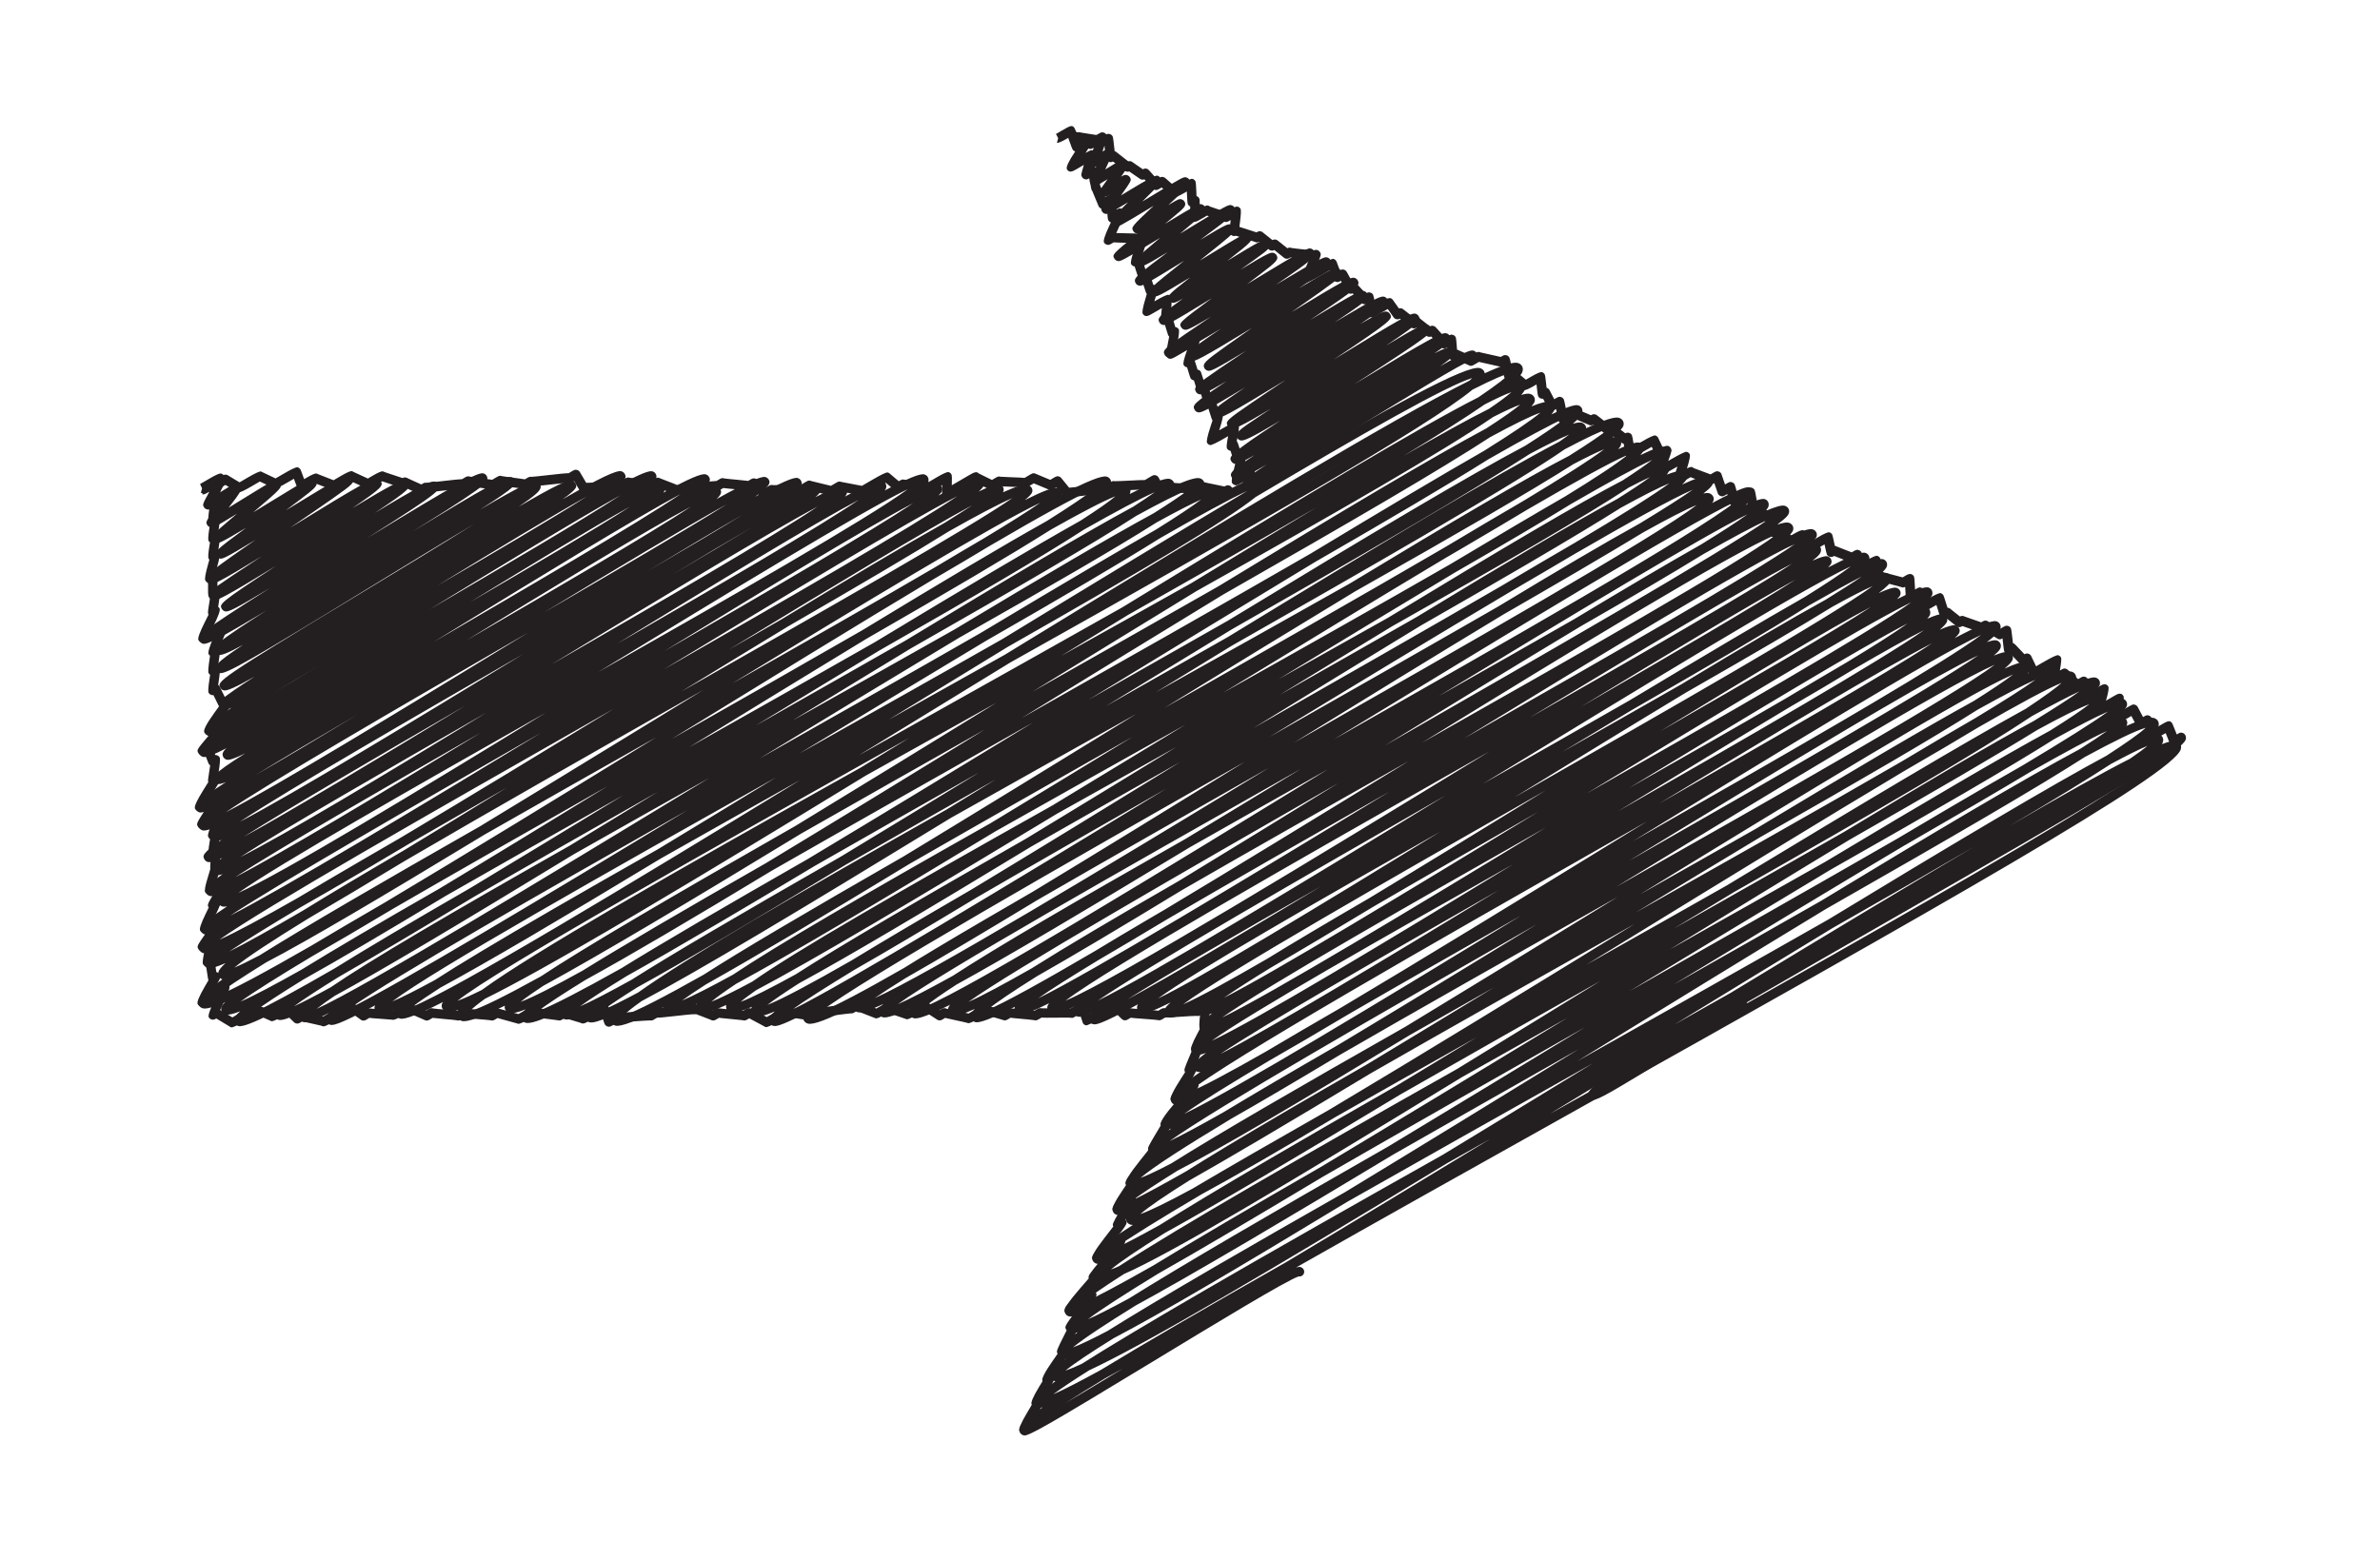 <?xml version="1.0" encoding="UTF-8"?>
<svg id="Layer_1" xmlns="http://www.w3.org/2000/svg" version="1.1" viewBox="0 0 752.38 493.69">
  <!-- Generator: Adobe Illustrator 29.0.1, SVG Export Plug-In . SVG Version: 2.1.0 Build 192)  -->
  <defs>
    <style>
      .st0 {
        fill: #231f20;
      }
    </style>
  </defs>
  <path class="st0" d="M394.02,155.12c-.13,0-.25-.02-.35-.04-.39-.1-.8-.4-1-.75-.85-1.48.7-2.6,2.86-4.15,1.2-.86,2.81-1.96,4.91-3.33-8.32,4.9-9.24,5.1-10.05,4.89-.39-.1-.77-.38-.97-.73-.77-1.33-.67-1.96,7.21-7.13-4.95,2.82-5.71,2.92-6.38,2.75-.39-.1-.77-.38-.97-.73-.85-1.48-1.16-2,15.46-12.91-9.74,5.78-11.62,6.5-12.61,6.25-.39-.1-.79-.4-1-.75-.86-1.49-.26-2.05,7.96-7.51.85-.56,1.74-1.15,2.69-1.77-9.74,5.79-11.62,6.51-12.65,6.25-.39-.1-.8-.4-1-.75-.83-1.44-.35-1.92,7.38-7.22,3.1-2.13,6.92-4.69,11.08-7.45-19.19,11.67-20.39,12.11-21.48,11.83-.39-.1-.77-.38-.97-.73-.81-1.4.53-2.39,2.57-3.89,1.39-1.02,3.42-2.42,6.19-4.28.25-.16.5-.33.75-.5-13.06,7.84-14.06,8.12-15,7.88-.39-.1-.77-.38-.97-.73-.85-1.47-.39-2.08,8.45-8.01.52-.35,1.05-.7,1.6-1.07-7.07,4.14-7.9,4.29-8.67,4.1-.39-.1-.77-.38-.97-.73-.85-1.47-.15-2.16,7.49-7.39,2.41-1.65,5.24-3.55,8.32-5.59-10.41,6.28-11.25,6.49-12.14,6.27-.39-.1-.77-.38-.97-.73-.85-1.47.31-2.37,6.6-6.89,2.38-1.71,5.31-3.76,8.39-5.91-16.19,9.86-18.34,10.86-19.51,10.57-.39-.1-.78-.39-.98-.74-.84-1.45-.12-2.17,6.96-7.05,1.14-.79,2.4-1.64,3.74-2.54-15.64,9.37-15.92,9.31-16.82,9.07-.39-.1-.75-.37-.95-.72-.84-1.45-.06-2.11,6.47-6.62,2.3-1.59,5.07-3.46,8.09-5.48-7.34,4.34-7.67,4.25-8.4,4.06-.39-.1-.75-.37-.96-.72-.77-1.34-.84-1.45,9.69-9.23-13.73,8.43-14.58,8.69-15.59,8.44-.39-.1-.77-.38-.97-.73-.82-1.42-.03-2.13,5.83-6.42.51-.37,1.04-.75,1.59-1.15-2.63,1.48-2.93,1.41-3.47,1.27-.39-.1-.76-.37-.96-.72-.69-1.19-.8-1.39,6.71-7.25-9.94,6.03-10.67,6.22-11.56,6-.39-.1-.77-.38-.97-.73-.8-1.39-.83-1.44,10.6-10.52-13.17,8.11-13.38,8.06-14.34,7.82-.39-.1-.76-.38-.96-.73-.81-1.4.18-2.24,4.98-5.94,1.49-1.15,3.24-2.47,5.11-3.86-7.76,4.67-8.04,4.59-8.81,4.4-.39-.1-.75-.37-.96-.72-.73-1.27-.79-1.38,7.43-8.25-12.48,7.58-12.63,7.54-13.52,7.32-.39-.1-.75-.37-.95-.72-.73-1.26-.78-1.36,7.36-7.92-.15,0-.28-.03-.42-.06-.39-.1-.76-.37-.97-.73-.69-1.2-.75-1.3,6.45-8.02-11.31,6.86-11.41,6.83-12.29,6.6-.39-.1-.74-.36-.94-.71-.66-1.14-.71-1.24,5.12-6.99-6.38,3.86-6.51,3.82-7.27,3.63-.39-.1-.74-.36-.94-.71-.52-.9-.56-.97,2.48-5.29-1.18.69-1.53.75-2.06.62-.4-.1-.75-.36-.96-.72-.51-.88-.53-.93,2.29-4.83-3.7,2.26-3.75,2.25-4.45,2.07-.39-.1-.73-.36-.94-.71-.45-.78-.47-.82,1.78-5.4-.47.21-.74.22-1.11.12-.4-.1-.74-.36-.95-.71q-.4-.7,1.25-5.21s.03-.08.04-.12c-.85.48-1.01.46-1.48.34-.19-.05-.37-.13-.53-.25-.35-.19-1.72-.86-2.65-1.31-.88-.42-1.49-.72-1.93-.94-.22.06-.47.08-.77,0l.09-.37c-.4-.24-.47-.35-.6-.58l.88-.5-.69-1.33.15-.09c.29-.18.73-.44,1.35-.28.18.05.34.13.49.23.31.17,1.48.73,2.34,1.15,1.04.5,1.75.85,2.24,1.1.33-.2.74-.45,1.09-.65,2.4-1.45,2.45-1.48,3.11-1.31.39.1.73.35.93.7q.41.71-1.25,5.23s-.02.05-.03.08c1.03-.62,1.28-.67,1.82-.53.4.1.74.36.94.71q.45.77-1.7,5.13c-.06.12-.12.23-.18.36.02-.01.05-.03.07-.04,5.27-3.22,5.3-3.21,6.07-3.01.39.1.74.36.94.71.49.85.56.96-2.06,4.6.99-.56,1.33-.6,1.83-.48.4.1.76.37.96.72.54.93.55.94-2.81,5.7,1.05-.63,2.12-1.28,3.08-1.87q7.56-4.6,8.39-4.38c.39.1.73.36.94.71.67,1.17.69,1.2-5.71,7.5.79-.48,1.57-.95,2.3-1.39,10.71-6.49,10.76-6.48,11.64-6.25.39.1.74.36.94.71.69,1.19.7,1.21-6.62,8.03,3.21-1.97,3.48-1.99,4.14-1.82.4.1.75.37.96.72.75,1.3-.14,2.04-3.47,4.81-.81.67-1.73,1.43-2.71,2.23,10.62-6.44,10.77-6.4,11.63-6.18.39.1.74.37.95.72.74,1.29.79,1.37-7.85,8.59.57-.35,1.12-.69,1.66-1.01,13.58-8.29,13.72-8.25,14.65-8.01.39.1.75.37.95.72.81,1.4-.21,2.17-4.47,5.45-1.78,1.37-3.96,3-6.33,4.77,8.11-4.94,8.74-5.07,9.58-4.86.39.1.77.38.97.73.77,1.34-.16,2.11-4.07,5.33-1.86,1.53-4.25,3.44-6.69,5.38.34-.21.68-.42,1.02-.62,13.05-8,13.17-7.97,14.11-7.73.39.1.75.37.95.72.7,1.21.79,1.36-7.35,7.69,10.7-6.55,11.38-6.73,12.31-6.5.39.1.77.38.97.73.81,1.41-.15,2.11-4.77,5.47-1.26.92-2.72,1.96-4.31,3.08,8.85-5.37,9.53-5.52,10.39-5.3.39.1.77.38.97.73.81,1.39-.11,2.16-5.08,5.97-1.26.96-2.69,2.04-4.22,3.18h0c19-11.52,19.21-11.47,20.2-11.22.39.1.75.37.95.72.83,1.43.31,2.15-7.97,7.91-1.25.87-2.62,1.81-4.06,2.79,14.98-8.95,15.33-8.86,16.22-8.63.39.1.75.37.95.72.83,1.44.12,2.16-6.87,6.97-.96.66-2,1.37-3.1,2.11,10.64-6.43,11.42-6.62,12.3-6.4.39.1.76.38.97.73.81,1.4.32,1.91-6.55,6.84-2.53,1.81-5.67,4.02-8.97,6.31,16.68-10.18,18.7-11.12,19.88-10.83.39.1.78.39.98.74.84,1.45.35,2.11-8.12,7.93-2.03,1.39-4.36,2.96-6.85,4.62,15.01-9.06,16.01-9.37,17-9.12.39.1.76.38.96.73.84,1.46.39,2.05-8.24,7.83-.65.43-1.33.89-2.04,1.36,12.63-7.55,14.64-8.4,15.67-8.14.39.1.78.39.98.74.85,1.48.26,2.04-7.96,7.52-.21.14-.42.28-.63.42,6.4-3.73,7.68-4.15,8.49-3.94.39.1.78.39.98.74.9,1.56,1.05,1.82-17.82,14.42,22.32-13.69,24.6-14.84,25.89-14.51.39.1.78.39.98.74.75,1.3,1.03,1.79-10.31,9.33,11.04-6.62,12.05-6.88,12.97-6.65.39.1.77.39.98.74.82,1.42-.6,2.47-2.55,3.92-1.4,1.04-3.46,2.46-6.28,4.34-4.16,2.78-9.43,6.19-15.12,9.86,24.41-14.82,27.71-16.44,29.11-16.08.39.1.79.4,1,.75.67,1.17.67,1.84-4.82,5.6,3.16-1.66,4.29-1.96,4.94-1.8.39.1.8.4,1,.75.65,1.13.69,1.77-4.12,5.11,7.85-4.57,9.59-5.18,10.53-4.94.39.1.8.4,1,.75.41.72.17,1.63-.55,2.05-.31.18-.65.23-.97.18-2.98.94-20.86,11.89-35.3,20.74-28.88,17.69-34.11,20.6-35.93,20.6ZM464.18,113.07h0ZM464.17,113.06h0s0,0,0,0ZM464.17,113.06s0,0,0,0t0,0ZM464.17,113.06s0,0,0,0c0,0,0,0,0,0ZM339.2,42.81l-.34.2.34-.2Z"/>
  <path class="st0" d="M323.79,453.83c-.12,0-.22-.01-.31-.04-.39-.1-.78-.39-.98-.74-.26-.44-.32-.98-.17-1.51.32-1.17,2.7-3.32,7.19-6.51-.43.04-.75.02-1-.05-.52-.13-.94-.44-1.19-.88-.25-.43-.31-.94-.17-1.45.25-.9,1.28-2.28,6.46-5.92-.73-.19-1.11-.63-1.3-.96-.25-.43-.31-.95-.17-1.46.22-.81,1.05-1.98,4.75-4.73-.43.05-.77.04-1.04-.02-.56-.14-1.01-.47-1.28-.93-.25-.44-.31-.97-.17-1.49.29-1.08,2.35-3.01,6.21-5.84-.49.07-.83.04-1.1-.03-.51-.13-.93-.44-1.18-.87-.25-.43-.31-.94-.17-1.45.2-.72,1.25-1.86,3.19-3.43-1.71.63-2.82.85-3.4.7-.5-.13-.9-.43-1.15-.85-.19-.33-.37-.87-.18-1.59.43-1.55,4.07-4.64,10.7-9.18-.26-.17-.47-.39-.62-.65-.26-.44-.32-.98-.17-1.51.18-.67.86-1.61,2.73-3.21-1.42.45-2.11.46-2.58.34-.5-.13-.92-.44-1.17-.86-.24-.42-.3-.93-.17-1.42.4-1.46,4.55-4.69,12.81-9.99-.26,0-.48,0-.66-.05-.73-.18-1.11-.62-1.3-.95-.26-.45-.32-1-.17-1.54.11-.4.38-.89.97-1.55-2.82,1.19-3.43,1.04-3.94.91-.48-.12-.87-.42-1.11-.82-.25-.44-.32-.97-.17-1.5.3-1.09,2.35-3,6.2-5.79-.23,0-.44-.01-.61-.06-.55-.14-1-.47-1.27-.93-.18-.32-.36-.84-.17-1.54.38-1.4,3.38-4.03,9.08-7.99-.27.02-.49,0-.67-.04-.51-.13-.92-.44-1.17-.86-.24-.41-.3-.91-.17-1.4.2-.73.46-1.71,7.2-6.32-.6.13-1.05.15-1.37.07-.5-.13-.92-.43-1.16-.86-.24-.42-.3-.92-.17-1.41.27-.98,2.24-2.77,6.04-5.47-.89.22-1.54.27-1.98.16-.54-.14-.99-.46-1.25-.92-.25-.43-.31-.96-.17-1.48.37-1.35,3.46-4,9.38-8.05-.38.06-.67.06-.89,0-.49-.12-.89-.42-1.12-.83-.23-.41-.29-.89-.16-1.37.2-.73,1.48-1.98,3.9-3.79-1.6.58-2.69.8-3.27.65-.51-.13-.93-.44-1.17-.87-.25-.43-.3-.94-.17-1.44.25-.9,1.79-2.39,4.72-4.55-.34.01-.55-.04-.75-.09-.49-.13-.9-.43-1.14-.84-.24-.42-.3-.93-.17-1.43.22-.8,1.49-2.09,3.88-3.93-1.77.66-2.25.53-2.66.43-.48-.12-.87-.41-1.1-.82-.24-.42-.3-.93-.17-1.42.03-.13.1-.26.18-.42-5.43,2.67-8.7,3.84-9.97,3.51-.53-.13-.97-.45-1.22-.9-.24-.42-.3-.92-.17-1.42.15-.56.79-1.35,1.99-2.41-5.1,2.56-8.09,3.66-9.21,3.38-.5-.13-.91-.43-1.16-.85-.25-.43-.31-.95-.17-1.46.04-.15.11-.31.22-.49-12.36,6.75-13.42,6.48-14.26,6.26-.46-.12-.84-.4-1.07-.8-.23-.4-.29-.87-.16-1.34.09-.34.44-.8,1.04-1.38-2.32.95-3.81,1.33-4.52,1.16-.51-.13-.92-.44-1.17-.86-.23-.4-.29-.88-.16-1.35.08-.28.16-.59.65-1.15-4.01,1.83-6.51,2.6-7.56,2.34-.53-.13-.96-.45-1.21-.89-.25-.42-.3-.94-.17-1.44.07-.25.24-.54.51-.89-5.48,2.75-8.46,3.82-9.57,3.54-.49-.12-.89-.42-1.13-.84-.24-.42-.3-.92-.17-1.41.01-.05.03-.1.04-.16-7,3.6-11.1,5.2-12.48,4.85-.52-.13-.95-.45-1.2-.88-.19-.32-.37-.85-.18-1.55.12-.45.51-1.03,1.17-1.73-3.64,1.63-5.94,2.31-6.97,2.04-.55-.14-.99-.46-1.25-.92-.23-.4-.29-.88-.16-1.35.07-.27.16-.58.61-1.11-6.34,3.2-10.1,4.6-11.45,4.27-.53-.13-.96-.45-1.22-.9-.19-.32-.37-.85-.17-1.55.06-.21.17-.45.35-.71-4.71,2.21-7.59,3.15-8.73,2.86-.53-.13-.96-.45-1.21-.89-.24-.42-.3-.92-.17-1.41.12-.45.62-1.08,1.5-1.9-4.35,2.01-7.04,2.87-8.13,2.58-.53-.13-.96-.45-1.21-.89-.15-.27-.23-.57-.23-.88-7.88,4.04-12.56,5.82-14.25,5.39-.73-.18-1.11-.62-1.3-.95-.24-.42-.3-.92-.17-1.42.06-.21.16-.46.37-.76-8.23,4.25-9.23,3.99-10,3.8-.48-.12-.88-.42-1.12-.83-.24-.42-.3-.92-.17-1.42.14-.52.77-1.27,1.88-2.27-3.14,1.32-5.16,1.86-6.12,1.61-.56-.14-1.01-.47-1.27-.93-.25-.43-.31-.94-.17-1.45.06-.2.18-.44.37-.7-3.48,1.5-5.69,2.12-6.7,1.87-.55-.14-.99-.47-1.25-.92-.19-.32-.36-.84-.19-1.53-4.33,1.99-7,2.83-8.08,2.56-.53-.13-.96-.45-1.21-.89-.19-.33-.37-.86-.18-1.58.04-.15.11-.31.21-.49-4.98,2.33-8.02,3.33-9.25,3.02-.54-.14-.98-.46-1.24-.91-.17-.29-.24-.61-.23-.95-8.4,4.3-13.35,6.21-15.08,5.77-.73-.18-1.11-.62-1.3-.95-.2-.34-.39-.91-.18-1.66.04-.13.09-.27.17-.43-3.58,1.58-5.85,2.25-6.84,1.99-.54-.14-.98-.46-1.24-.91-.24-.41-.3-.91-.17-1.4.04-.15.12-.31.23-.5-3.43,1.5-5.59,2.13-6.54,1.89-.53-.14-.97-.45-1.22-.9-.24-.41-.3-.91-.17-1.4.04-.15.12-.31.24-.5-7.46,3.61-10.12,4.17-11.35,3.86-.72-.18-1.1-.61-1.29-.94-.24-.42-.3-.92-.17-1.41.12-.45.61-1.07,1.47-1.88-2.54.98-4.23,1.36-5.1,1.14-.73-.18-1.11-.62-1.3-.95-.23-.4-.3-.88-.19-1.36-7.29,3.59-11.85,5.27-13.51,4.85-.76-.19-1.15-.64-1.35-.98-.2-.34-.39-.91-.18-1.67.07-.25.21-.54.43-.86-2.02.67-3.11.74-3.79.57-.74-.19-1.13-.63-1.32-.96-.25-.43-.31-.95-.17-1.45.05-.19.17-.42.35-.67-7.61,3.9-12.08,5.64-13.56,5.26-.54-.14-.97-.46-1.23-.9-.25-.43-.31-.96-.17-1.47.05-.18.12-.37.25-.59-2.83,1.18-4.65,1.67-5.5,1.45-.53-.13-.96-.45-1.22-.9-.25-.43-.31-.95-.17-1.46.03-.1.07-.21.13-.32-12.29,6.63-13.43,6.34-14.3,6.11-.48-.12-.87-.41-1.1-.82-.24-.42-.3-.93-.17-1.43.1-.37.41-.83.94-1.4-6.47,3.21-7.38,2.98-8.09,2.79-.49-.12-.89-.42-1.12-.83-.19-.33-.37-.86-.18-1.57.02-.08.05-.16.09-.25-3.48,1.57-5.63,2.22-6.55,1.99-.51-.13-.93-.44-1.18-.87-.24-.42-.3-.93-.17-1.43.01-.04.03-.09.04-.13-6.42,3.28-10.14,4.71-11.38,4.39-.5-.13-.91-.43-1.16-.86-.25-.44-.31-.97-.17-1.49.15-.55.77-1.32,1.85-2.32-2.27.88-3.78,1.22-4.54,1.02-.54-.14-.98-.46-1.24-.91-.24-.41-.3-.91-.17-1.39.11-.39.5-.92,1.19-1.59-3.62,1.57-5.94,2.21-7.01,1.94-.56-.14-1.02-.48-1.29-.94-.25-.43-.31-.96-.17-1.47.32-1.19,2.84-3.41,7.61-6.75-.46-.15-.83-.44-1.06-.84-.19-.32-.37-.85-.18-1.55.18-.65.93-1.57,2.24-2.76-2.9,1.27-4.73,1.79-5.57,1.58-.51-.13-.93-.44-1.18-.87-.23-.4-.29-.87-.16-1.33s.27-1.01,2.47-2.73c-1.57.47-2.1.33-2.53.22-.53-.14-.97-.46-1.23-.9-.23-.41-.29-.89-.16-1.37.2-.73,1.49-1.99,3.92-3.82-1.26.38-1.7.26-2.08.17-.49-.13-.9-.42-1.14-.84-.23-.39-.28-.86-.16-1.32.27-1,2.81-3.1,8.3-6.73-.63.12-1.11.14-1.45.05-.53-.14-.97-.45-1.22-.9-.24-.41-.3-.91-.17-1.39s.7-1.17,1.72-2.08c-2.21.9-3.59,1.23-4.29,1.05-.5-.13-.91-.43-1.15-.85-.23-.4-.29-.87-.16-1.32.22-.83,1.84-2.3,5.28-4.71-.97.28-1.67.36-2.11.25-.52-.13-.94-.44-1.2-.88-.22-.39-.28-.84-.16-1.29.17-.62,1.19-1.64,3.34-3.23-2.39,1.05-3.82,1.45-4.47,1.28-.47-.12-.86-.41-1.09-.81-.6-1.05-1.03-1.79,5.34-6.17-1.11.36-1.86.48-2.3.36-.49-.12-.89-.42-1.12-.83-.57-.98-.41-1.85,1.75-3.65-2.21.94-3.58,1.28-4.25,1.1-.48-.12-.88-.42-1.12-.83-.66-1.14-.44-2.38,5.94-6.86-3.27,1.6-5.07,2.19-5.8,2.01-.45-.12-.83-.4-1.06-.79-.89-1.55.27-2.78,6.55-6.95.86-.57,1.8-1.18,2.83-1.84-1.35.53-2.2.7-2.67.58-.46-.12-.84-.4-1.07-.8-.71-1.23-1.12-1.95,9.83-8.87-3.26,1.61-5.06,2.2-5.82,2-.46-.12-.84-.4-1.07-.8-.51-.89-.27-1.69.96-2.83-4.23,2.18-6.47,2.98-7.38,2.75-.47-.12-.85-.41-1.09-.81-.65-1.13-1.04-1.81,7.11-7.07-2.29,1.06-3.59,1.44-4.19,1.28-.45-.11-.82-.39-1.05-.78-.74-1.28-.52-2.47,8.21-8.18-1.38.58-2.15.73-2.59.62-.44-.11-.8-.38-1.02-.76-.89-1.54.61-2.78,4.8-5.66,1.6-1.1,3.63-2.44,6.13-4.03-6.45,3.63-8.85,4.59-9.8,4.34-.44-.11-.8-.38-1.02-.77-1.18-2.04-1.33-2.3,44.47-29.99,11.43-6.91,25.05-15.14,35.75-21.84-9.76,5.8-21.72,13.12-32.4,19.66-38.53,23.59-46.18,27.96-48.08,27.47-.44-.11-.8-.38-1.01-.76-.7-1.21-1.09-1.88,8.42-8.16-4.91,2.69-6.89,3.39-7.78,3.17-.45-.11-.82-.39-1.04-.78-.9-1.56.75-2.86,3.74-5.01,2.17-1.56,5.34-3.68,9.71-6.48.9-.58,1.84-1.18,2.81-1.79-14.9,8.94-18.82,10.87-20.12,10.54-.39-.1-.81-.41-1.01-.76-.94-1.63-1.19-2.05,22.26-16.89-11.5,6.94-13.27,7.67-14.27,7.41-.39-.1-.78-.39-.98-.74-.88-1.53-1.04-1.8,17.16-13.67-16.73,10.21-18.9,11.2-20.1,10.9-.39-.1-.79-.39-.99-.74-.84-1.45-.29-1.98,7.29-7.07,2.62-1.76,5.79-3.85,9.26-6.11-13.53,8.24-15.38,9.05-16.46,8.78-.39-.1-.78-.39-.99-.74-.82-1.42-.32-2.12,7.68-7.8,2.29-1.63,4.98-3.49,7.84-5.45-10.28,6.21-10.6,6.13-11.44,5.92-.39-.1-.76-.38-.96-.73-.76-1.32-.85-1.46,9.36-8.98-8.15,4.9-8.86,5.05-9.69,4.84-.39-.1-.77-.38-.97-.73-.73-1.27-.76-1.32,7.74-8.53-7.38,4.53-7.6,4.47-8.4,4.27-.39-.1-.76-.37-.96-.72-.59-1.01-.61-1.06,3.9-6.72-3.11,1.91-3.32,1.95-4,1.78-.39-.1-.74-.36-.95-.71-.47-.81-.49-.85,1.72-4.89-1.67.96-1.78.93-2.27.79l.39-1.45,1.3-.75-1.3.75-.63-1.36c.24-.12,1.82-1.05,2.97-1.72q3.03-1.78,3.65-1.61c.39.1.72.35.92.7.47.81.48.84-1.75,4.91.02,0,.03-.02.05-.03,5.05-3.13,5.27-3.24,6.09-3.04.39.1.75.36.95.72q.6,1.03-4.16,6.99c-.05.06-.1.12-.15.18,1.38-.84,2.83-1.74,4.11-2.53,10.13-6.26,10.27-6.22,11.16-5.99.39.1.75.37.96.72.77,1.33.82,1.41-8.43,9.26,1.5-.91,2.99-1.82,4.36-2.67,13.44-8.23,13.56-8.2,14.5-7.96.39.1.75.37.95.72.81,1.4-.13,2.18-5.23,6.06-1.27.96-2.71,2.04-4.25,3.19,17.97-10.98,19.06-11.36,20.16-11.09.39.1.77.38.97.73.84,1.45.06,2.12-6.43,6.7-3.59,2.53-8.33,5.76-13.38,9.2,23.51-14.46,26.25-15.85,27.67-15.5.39.1.8.4,1,.75.81,1.41.64,2-9.01,8.55,12.87-7.76,15.44-8.91,16.62-8.61.39.1.81.41,1.01.76.75,1.31.99,1.72-10.48,9.34,13.84-8.34,17.67-10.21,19.04-9.87.44.11.81.38,1.03.77.95,1.65,1.19,2.07-22.52,17.08,28.42-17.33,34.98-20.92,36.75-20.47.44.11.8.38,1.02.77.88,1.52-.7,2.76-3.56,4.81-2.05,1.47-5.05,3.47-9.18,6.1-3.14,2-6.76,4.27-10.64,6.68,23.75-14.48,29.53-17.58,31.2-17.16.44.11.81.38,1.03.77.76,1.32,1.08,1.87-11,9.53,12.54-7.38,16.62-9.27,17.96-8.93.45.11.82.39,1.04.78.86,1.5-.44,2.78-4.81,5.86-.59.41-1.23.86-1.93,1.34,11.65-6.8,15.59-8.58,16.9-8.25.45.11.82.39,1.04.78.56.98.93,1.61-4.04,5.12,11.71-6.75,17.04-9.26,18.55-8.88.47.12.85.41,1.09.81.47.82.57,1.61-1.58,3.5,6.18-3.34,9.23-4.57,10.31-4.29.46.12.84.4,1.07.8.51.88.51,1.79-2.41,4.19,2.04-.88,3.3-1.19,3.93-1.03.48.12.87.41,1.11.82.31.54.44,1.08-.17,1.95,8.02-4.43,11.99-6.1,13.3-5.77.48.12.88.41,1.11.82.55.94.51,1.94-2.98,4.71,2.91-1.33,4.62-1.82,5.41-1.62.49.12.89.42,1.13.83.42.73.5,1.47-1.19,3.08,9.5-5.28,14.09-7.31,15.42-6.97.47.12.85.41,1.08.81.58,1,.53,1.98-4.36,5.46,8.28-4.58,12.24-6.28,13.45-5.97.46.12.85.4,1.08.8.61,1.06.38,1.91-2.45,4.04,4.35-2.24,6.59-3.05,7.43-2.84.45.12.83.39,1.05.79.53.92.44,1.69-1.46,3.28,5.07-2.61,7.73-3.6,8.7-3.35.46.12.85.4,1.08.8.24.41.3.9.17,1.39-.07.26-.27.59-.6.97,7.05-3.81,10.56-5.22,11.74-4.92.48.12.87.41,1.1.82.24.41.3.91.17,1.4-.06.22-.21.49-.45.79,7.15-3.79,11.19-5.44,12.49-5.11.49.13.9.42,1.14.84.25.43.31.95.17,1.47-.13.47-.59,1.1-1.4,1.89,2.35-1.01,3.77-1.37,4.47-1.2.49.12.89.42,1.12.83.23.4.29.88.16,1.35-.1.36-.48.86-1.14,1.51,11.23-6.07,12.33-5.79,13.15-5.58.47.12.86.41,1.1.82.24.41.3.91.17,1.39-.13.5-.69,1.19-1.71,2.11,3.72-1.82,5.78-2.51,6.59-2.3.47.12.85.41,1.08.81.23.4.29.89.16,1.36-.03.11-.08.23-.16.37,4.09-1.85,6.67-2.62,7.81-2.33.56.14,1.01.47,1.27.93.23.4.29.88.16,1.34-.15.54-.91,1.37-2.34,2.53,5.77-2.9,9.2-4.18,10.42-3.87.51.13.93.44,1.18.87.2.34.27.74.21,1.15,7.91-4.13,12.5-5.97,14.02-5.59.53.13.97.45,1.22.9.25.44.31.97.17,1.5-.13.47-.58,1.1-1.37,1.89,3.13-1.34,5.14-1.88,6.07-1.65.54.14.98.46,1.24.91.26.45.32,1,.17,1.54-.04.13-.1.27-.18.43,7.06-3.57,11.22-5.15,12.64-4.79.53.13.96.45,1.22.89.23.4.29.87.18,1.34,4.27-1.93,6.94-2.73,8.09-2.44.55.14,1.01.47,1.27.93.25.43.31.96.17,1.47-.08.3-.31.67-.69,1.11,2.02-.78,3.34-1.08,4-.91.51.13.93.44,1.17.87.25.43.31.96.17,1.48-.03.09-.06.19-.11.29,11.87-6.25,13.14-5.92,14.04-5.69.49.12.89.42,1.13.82,39.75-23.53,63.27-36.25,67.41-35.2.74.19,1.13.63,1.32.96.1.17.2.4.24.68,5.47-2.51,8.98-3.63,10.4-3.27.77.19,1.17.65,1.37.99.2.35.4.92.18,1.69-.22.79-1.11,1.9-2.67,3.32.89-.22,1.54-.27,1.97-.16.55.14.99.47,1.26.92.19.33.38.88.18,1.61-.13.46-.52,1.04-1.18,1.75,1.29-.37,2.21-.49,2.78-.34.73.18,1.11.62,1.3.95.25.44.32.97.17,1.5-.11.39-.44.9-1.01,1.51,2.94-1.18,4.87-1.65,5.81-1.41.73.18,1.11.62,1.3.95.26.44.32.98.17,1.51-.11.39-.43.88-.98,1.49,4.61-2.21,7.38-3.16,8.42-2.89.51.13.92.43,1.17.86.26.45.32.99.17,1.53-.19.71-.92,1.72-2.98,3.46,1.28-.38,2.19-.5,2.74-.36.55.14.99.47,1.26.92.15.26.23.55.24.85,5.43-2.53,8.89-3.67,10.27-3.32.75.19,1.14.64,1.34.98.26.44.32.98.17,1.5-.22.79-1.37,2.01-3.48,3.7.54-.08.96-.09,1.27-.01.55.14,1,.47,1.27.93.24.42.3.92.17,1.42-.1.35-.32.79-.92,1.43,3.56-1.63,5.75-2.3,6.66-2.07.5.13.92.43,1.16.86.19.33.37.87.18,1.58-.11.41-.43.91-.96,1.51,5.37-2.62,6.92-2.83,7.75-2.61.49.12.89.42,1.13.84.19.33.37.86.18,1.58-.19.69-.99,1.66-2.4,2.92.41-.06.72-.06.96,0,.52.13.94.44,1.2.88.24.42.3.93.17,1.43-.08.29-.25.64-.63,1.11,2.41-.93,4.02-1.28,4.86-1.07.56.14,1.02.48,1.29.94.24.41.3.9.17,1.39-.12.44-.62,1.07-1.51,1.89,4.47-2.06,7.23-2.93,8.35-2.64.53.14.97.46,1.22.9.23.4.29.89.16,1.36-.14.52-.31,1.15-2.99,3.2.77-.17,1.35-.2,1.75-.1.56.14,1.01.47,1.28.93.24.42.3.92.17,1.42-.06.22-.2.48-.43.78,10.16-5.41,11.23-5.13,12.05-4.92.48.12.88.42,1.11.83.18.32.36.85.17,1.54-.19.71-1.11,1.77-2.73,3.16,3.27-1.52,5.15-2.09,5.95-1.88.48.12.87.41,1.1.82.25.44.31.97.17,1.49-.11.39-.44.88-1.01,1.49,3.16-1.36,5.18-1.92,6.09-1.69.54.14.97.46,1.23.9.23.4.29.87.16,1.34-.15.56-.33,1.23-3.84,3.8,1.79-.63,3.03-.86,3.71-.68.55.14,1,.47,1.27.93.25.42.3.94.17,1.44-.15.56-.81,1.34-1.99,2.39,4.35-2.06,7.01-2.95,8.07-2.68.52.13.94.44,1.2.88.24.41.29.9.16,1.38-.18.65-1.19,1.7-3.08,3.18,2.15-.84,2.69-.71,3.14-.59.48.12.87.41,1.11.82.23.4.29.89.16,1.36-.13.49-.29,1.08-2.65,2.92,2.55-1.15,4.04-1.57,4.72-1.4.47.12.86.41,1.09.81.23.4.29.87.16,1.33-.09.34-.43.8-1.05,1.4,6.66-3.46,10.46-4.97,11.71-4.65.5.13.9.43,1.14.85.25.44.32.97.17,1.5-.09.32-.33.72-.74,1.19,2.75-1.23,4.37-1.71,5.07-1.52.47.12.85.41,1.09.81.24.42.3.93.17,1.43-.15.55-.76,1.31-1.9,2.33.86-.22,1.49-.27,1.9-.16.53.14.97.46,1.23.9.24.42.3.92.17,1.41-.22.8-1.53,2.12-4.01,4,2.94-1.33,4.77-1.88,5.57-1.68.5.13.9.43,1.14.85.23.4.29.87.16,1.33-.1.35-.44.82-1.06,1.43,5.52-2.8,8.71-4.01,9.83-3.72.49.12.89.42,1.13.84.25.43.31.95.17,1.46-.24.89-1.74,2.36-4.52,4.45,1.3-.48,2.14-.65,2.59-.53.46.12.84.4,1.07.8.26.44.32.98.17,1.51-.1.37-.39.82-.87,1.37,2.61-1.15,4.25-1.62,4.96-1.43.49.12.89.42,1.13.84.24.42.3.92.17,1.42-.16.58-.93,1.46-2.32,2.64,2.59-1.12,4.21-1.57,4.94-1.38.49.13.89.42,1.13.84.23.4.29.88.16,1.35-.12.43-.62,1.05-1.53,1.86,7.49-3.96,11.75-5.69,13.13-5.34.51.13.92.43,1.17.86.25.43.31.95.17,1.46-.23.85-1.65,2.27-4.27,4.28,1.47-.51,2.46-.7,3.01-.56.51.13.93.44,1.18.87.23.4.29.89.16,1.36-.13.47-.28,1.02-2.18,2.57,2.33-.93,3.85-1.29,4.6-1.1.52.13.95.45,1.21.89.25.43.31.94.17,1.44-.17.64-1.02,1.6-2.56,2.89,3.51-1.59,5.71-2.27,6.65-2.02.52.13.95.45,1.2.88.25.44.31.97.17,1.49-.09.32-.33.71-.72,1.18,3.71-1.65,6.02-2.34,7-2.09.52.13.95.45,1.2.89.24.42.3.92.17,1.42-.07.25-.25.55-.53.9,3.19-1.4,5.11-1.92,6.01-1.69.52.13.94.44,1.2.88.2.34.39.9.18,1.65-.12.44-.45.98-1,1.62,3.87-1.76,6.25-2.52,7.21-2.27.51.13.93.44,1.18.87.24.42.3.91.17,1.4-.17.64-1.12,1.65-2.86,3.05,1.36-.4,2.33-.53,2.93-.38.73.19,1.11.62,1.31.95.25.43.31.95.17,1.46-.08.29-.29.64-.65,1.06,3.29-1.41,5.37-2,6.29-1.76.53.13.96.45,1.21.89.24.41.3.91.17,1.39-.21.78-1.48,2.06-3.99,3.97,1.48-.47,2.21-.47,2.7-.35.51.13.93.44,1.18.87.24.41.3.91.17,1.4-.04.14-.11.29-.22.46,4.47-1.97,7.37-2.84,8.63-2.52.76.19,1.16.65,1.36.99.19.32.37.85.17,1.56-.17.62-.73,1.46-2.17,2.78,1.14-.31,1.76-.3,2.2-.19.52.13.95.45,1.2.88.26.45.32,1,.17,1.54-.06.22-.17.46-.35.74,2.29-.87,3.81-1.2,4.58-1,.54.14.98.46,1.24.91.2.34.39.91.18,1.67-2.17,7.88-75.24,49.25-195.33,116.46-28.29,15.83-57.96,32.43-84.4,47.45.69-.22,1.11-.25,1.41-.18.39.1.8.4,1,.75.41.72.17,1.63-.55,2.05-.31.18-.66.23-.99.18-3.51,1.05-27.05,15.34-46.03,26.87-33.48,20.33-39.05,23.45-40.82,23.45ZM349.38,435.8c-4.82,2.92-9.04,5.55-12.54,7.81,5.34-3.16,11.77-7.04,18.29-10.99-2.08,1.16-3.99,2.22-5.75,3.18ZM344.19,433.34c-4.98,3.14-8.81,5.69-11.23,7.51,3.26-1.41,8.32-4.02,14.83-7.58,13.81-8.42,33.33-19.74,58.83-34.22,19.99-11.95,42.16-25.37,64.46-38.92-4.51,2.54-9.03,5.08-13.53,7.61-56.3,34.18-95.39,57.25-113.37,65.59ZM352.1,423.09c-7.37,4.58-12.67,8.11-15.29,10.28,1.31-.44,3.04-1.16,5.16-2.14,7.92-5.03,20.09-12.37,38.8-23.23,21.44-12.44,47.34-27.12,75.43-42.94,15.7-9.53,31.75-19.32,47.36-28.87-1.23.69-2.46,1.38-3.68,2.07-24.59,13.83-50.25,28.25-73.8,41.63-35.06,21.26-59.38,35.58-73.98,43.2ZM359.04,412.76c-9.68,5.99-16.63,10.59-19.84,13.26,2.39-.88,6.1-2.67,10.91-5.19,7.77-4.86,18.9-11.54,34.86-20.82,12.1-7.03,25.63-14.78,40.19-23.05,23.5-14.25,49.2-30.04,73.86-45.2-19.32,10.94-39.34,22.29-58.44,33.21-16.4,9.88-31.82,19.11-45.31,27.05-16.59,9.76-28.14,16.34-36.23,20.74ZM366.08,402.74c-10.43,6.37-18.18,11.36-22.14,14.38,2.94-1.28,7.35-3.53,12.97-6.58,17.14-10.7,44.23-26.49,81.87-47.99,20.17-12.15,41.57-25.16,62.29-37.75-27.6,15.64-56.88,32.27-82.75,47.19-22.78,13.66-39.82,23.71-52.24,30.75ZM355.42,402.76c-6.44,4.11-11.17,7.36-13.74,9.53,4.27-1.83,12.26-6.12,22.89-12.15,12.86-7.88,30.52-18.24,53.15-31.27,24.4-14.63,51.71-31.22,77.75-47.04-11.04,6.2-22.28,12.52-33.42,18.81-57.64,35.28-92.11,55.75-106.62,62.13ZM409.59,402.79s0,0,0,0t0,0ZM409.59,402.78s0,0,0,0c0,0,0,0,0,0ZM368.18,389.88c-8.24,5.16-14.17,9.13-16.98,11.52.71-.26,1.56-.6,2.51-1.03,19.95-12.89,56.71-34.04,106.87-62.35,14.56-8.91,29.26-17.96,43.24-26.56.69-.43,1.39-.85,2.08-1.28-20.83,11.78-42.69,24.15-63.24,35.9-15.71,9.48-30.48,18.32-43.36,25.91-13.67,8.05-23.71,13.8-31.12,17.89ZM379.86,377.61c-13.02,7.68-22.96,13.81-28.02,17.44,3.39-1.55,8.42-4.19,14.75-7.7,7.99-5.02,19.1-11.73,34.52-20.76,12.13-7.1,25.77-14.96,40.26-23.24,8.29-5,16.8-10.15,25.36-15.34-15.07,8.48-30.21,17.02-44.38,25.08-17.53,10.46-31.81,18.73-42.49,24.52ZM376,373.22c-7.55,4.74-12.95,8.41-15.49,10.64,3.13-1.07,8.85-3.9,16.5-8.05,11.21-6.64,25.54-14.89,43.21-24.94,28.83-17.18,63.5-38.45,94.62-57.55.62-.38,1.25-.77,1.87-1.15-1.12.63-2.26,1.27-3.39,1.91-26.12,14.7-54.71,30.78-80.11,45.35-12.65,7.63-24.41,14.67-34.88,20.85-9.24,5.45-16.54,9.68-22.32,12.94ZM372.09,370.24c-6.13,3.81-10.89,6.94-13.89,9.17,3.72-1.79,9.42-4.89,16.6-8.96,7.42-4.68,17.72-10.9,31.99-19.25,7.76-4.54,16.18-9.4,25.06-14.49,13.04-7.86,26.77-16.19,40.4-24.48-8.81,4.97-17.67,9.98-26.36,14.92-35.43,21.51-59.65,35.79-73.81,43.08ZM388.94,353.9c-14.13,8.52-24.44,15.13-28.39,18.53,2.16-.79,5.47-2.36,9.72-4.58,15.08-9.47,39.55-23.65,74.02-43.22,19.78-12,40.69-24.83,60.12-36.76,2.37-1.45,4.7-2.89,7.01-4.3-2.47,1.39-4.97,2.81-7.52,4.25-26.26,14.84-55.18,31.19-80.25,45.67-14.57,8.74-25.96,15.44-34.71,20.4ZM485.83,292.24c-48.55,27.69-101.38,58.03-116.06,68.53,3.85-1.81,9.7-4.96,17.04-9.12,9.69-5.86,21.71-12.9,36.14-21.22,19.31-11.58,41.37-25.04,62.88-38.19ZM548.32,316.69c-15.33,9.3-30.7,18.65-45.41,27.6-4.32,2.63-8.65,5.26-12.98,7.9.92-.52,1.85-1.03,2.78-1.55,46.59-26.07,94.76-53.03,131.33-74.31,42.46-24.71,57.27-34.85,61.32-38.75-2.2.75-5.81,2.45-10.6,4.92-8.12,5.61-23.25,15-51.18,31.25-21.7,12.63-47.82,27.47-75.26,42.95ZM401.26,335.34c-12.29,7.31-21.81,13.2-26.89,16.82,15.54-7.39,62.75-35.99,106.47-62.67-18.75,10.65-37.64,21.41-54.36,31.09-9.74,5.81-18.13,10.72-25.22,14.76ZM520.36,259.89c-4.37,2.49-8.91,5.08-13.61,7.76-53.39,30.41-118.72,67.62-131.53,77.98,4.54-1.79,13.4-6.54,25-13.16,6.79-4.04,14.7-8.66,23.75-13.89,25.39-15.1,56.34-34.1,84.04-51.1,4.24-2.6,8.36-5.13,12.36-7.58ZM577.58,287.19c-24.78,15.03-51.14,31.24-75.59,46.26-1.14.7-2.27,1.4-3.4,2.09,25.77-14.49,53.57-30.12,79.48-44.86,18.47-11.23,35.58-21.54,50.51-30.37,17.66-10.45,29.41-17.12,37.29-21.34,6.12-3.96,10.43-6.99,12.46-8.87-3.32.96-10.02,4.24-19.22,9.23-14.51,9.32-41.11,24.83-81.52,47.87ZM473.72,281.49c-37.25,21.25-74.09,42.44-87.89,51.74,14.76-7.49,50.91-29.25,87.89-51.74ZM478.27,273.3c-40.74,22.96-82.85,46.84-95.21,55.77,13.83-6.4,55.29-31.42,95.21-55.77ZM579.43,293.37c-16.35,9.93-33.38,20.34-50.06,30.55,5.91-3.33,11.85-6.67,17.76-10.01,30.99-18.79,56.59-34.19,77.07-46.27-.28.16-.56.33-.84.49-13.21,7.7-28.09,16.24-43.92,25.24ZM488.61,261.68c-40.87,23.16-88.15,50.04-102.3,60.06,15.42-7.43,60.87-34.88,102.3-60.06ZM202.77,316.58c-2.62,1.86-4.55,3.37-5.67,4.49,3.98-1.25,13.01-5.93,25.35-12.89,11.54-7.43,31.64-19.28,63.2-37.4,22.57-13.69,46.68-28.5,69-42.22,1.53-.94,3.05-1.87,4.55-2.8-19.12,10.68-39.25,21.94-58.6,32.85-48.13,29.43-80.14,48.61-97.85,57.97ZM96.08,309.6c-7.37,4.54-12.95,8.18-16.13,10.61,4.99-2.25,14.12-7.26,25.96-14.09,10.12-6.31,24.34-14.71,42.81-25.37,15.35-9.24,31.91-19.31,48.38-29.35-19.23,10.83-38.64,21.8-56.08,31.8-18.95,11.43-33.84,20.21-44.94,26.41ZM393.62,240.81c-56.69,32.19-121.18,68.98-134.39,79.2,4.77-1.84,14.16-6.85,26.46-13.9,5.84-3.63,13.86-8.46,24.9-14.92,5.04-2.95,10.4-6.07,16.04-9.33,21.34-12.91,44.95-27.45,66.99-41.05ZM153.34,315.78c-2.27,1.64-3.92,2.97-4.89,3.97,3.53-.95,11.49-4.93,22.51-11.02,13.78-9.13,40.3-24.67,80.52-47.6,20.93-12.74,42.81-26.2,63.44-38.89-13.4,7.45-27.32,15.21-41.16,22.95-26.21,16.02-51.33,31.25-72.3,43.63-25.03,14.77-39.55,22.77-48.11,26.95ZM185.19,309.77c-7.04,4.34-12.27,7.76-15.14,9.95,4.76-1.81,14.03-6.65,26.38-13.58,12.76-7.9,32.14-19.21,58.82-34.47,22.76-13.65,47.55-28.73,71.39-43.27-2.39,1.35-4.81,2.72-7.25,4.1-25.27,14.28-51.77,29.26-75.43,42.81-25.71,15.54-45.15,27-58.77,34.47ZM327.56,308.83c-7.31,4.58-12.72,8.22-15.54,10.55,5.67-2.36,18.07-9.27,34.03-18.62,4.59-2.79,10.04-6.04,16.48-9.83,1.87-1.1,3.79-2.23,5.76-3.38,22.53-13.51,48.38-29.35,71.82-43.71,1.77-1.08,3.52-2.15,5.25-3.21-23.35,13.2-48.95,27.67-71.54,40.71-19.43,11.81-34.76,20.96-46.26,27.48ZM270.2,306.58c-8.85,5.39-15.75,9.77-19.9,12.74,16.96-8.33,68.98-39.88,118.42-69.98-20.49,11.69-41.42,23.66-60.05,34.49-15.46,9.33-28.24,16.91-38.46,22.75ZM201.46,312.18c-4.65,2.92-8.25,5.3-10.58,7.03,2.57-1.09,6.24-2.93,10.85-5.4,14.95-10.68,48.77-30.37,97.54-57.87,5.14-3.15,10.32-6.32,15.5-9.5-16.16,9.16-32.26,18.3-47.3,26.91-29.55,17.87-51.34,30.76-66,38.83ZM105.73,314.92c-2.35,1.59-4.25,2.96-5.63,4.06,15.17-6.9,71.37-40.94,124.13-73.01-14.28,8.01-28.83,16.18-42.73,24.07-36.17,22.03-60.84,36.76-75.77,44.88ZM217.31,256.17c-46.4,26.26-92.16,52.4-106.7,62.6,15.9-7.9,60.79-34.82,106.7-62.6ZM139.24,312.26c-3.84,2.46-6.8,4.48-8.73,5.97,14.2-5.83,67.07-37.73,122.48-71.61-15.1,8.46-30.05,16.86-44.09,24.82-32.05,19.38-55.02,32.92-69.67,40.83ZM302.36,311.32c-4.47,2.89-7.85,5.24-9.85,6.9,14.67-5.97,75.62-43.28,127.26-74.96-14.27,8.03-29.13,16.4-43.48,24.55-33.55,20.27-57.92,34.71-73.93,43.51ZM197.81,308.8c-6.49,3.99-11.45,7.2-14.45,9.39,3.55-1.53,9.13-4.43,16.27-8.39,12.44-7.9,33.58-20.3,66.27-39.01,14.01-8.47,28.8-17.48,43.61-26.53-17.68,10.01-35.48,20.1-51.98,29.55-10.45,6.27-20.4,12.2-29.6,17.61-12.37,7.28-22.24,12.96-30.13,17.37ZM106.81,309.06c-6.15,3.82-10.91,6.92-13.85,9.09,2.75-1.25,6.68-3.29,11.54-5.96,12.64-8.65,37.53-23.24,75.58-44.8,9.14-5.57,18.47-11.27,27.78-16.97-19.89,11.27-40.09,22.77-58.03,33.14-17.64,10.63-31.89,19.09-43.03,25.5ZM252.59,310.91c-4.48,2.86-7.89,5.18-9.99,6.82,4.79-1.89,14.22-6.96,26.6-14.06,9.78-5.97,22.38-13.4,37.86-22.39,20.8-12.54,43.99-26.78,65.94-40.29-15.51,8.77-31.58,17.88-46.94,26.65-33.61,20.39-57.83,34.76-73.47,43.27ZM488.45,250.01c-1.31.75-2.63,1.5-3.96,2.26-43.83,25-97.16,55.41-110.48,65.28,5.17-2.26,14.69-7.5,26.77-14.51,8.24-5.08,18.9-11.4,32.07-19.06,17.91-10.82,37.47-22.83,55.6-33.96ZM410.99,243.26c-1.49.84-3,1.7-4.51,2.55-51.24,28.98-108.55,61.4-122.64,71.69,3.74-1.62,9.72-4.73,17.36-8.96,13.74-8.96,38.01-23.11,73.57-43.3,11.95-7.21,24.2-14.66,36.22-21.97ZM423.27,247.5c-50.42,28.91-103.1,59.25-117.13,69.29,4.25-1.88,11.19-5.6,19.98-10.61,10.76-6.79,26.16-15.89,46.4-27.56,16.45-10,34.04-20.82,50.75-31.13ZM171.91,311.59c-3.24,2.13-5.73,3.88-7.33,5.18,3.7-1.37,10.48-4.82,19.49-9.81,12.68-7.86,31.81-19.04,58.07-34.06,22.04-13.3,46.2-28.11,69.2-42.24-19.47,10.99-39.39,22.25-58.07,32.91-35.47,21.6-63,38.01-81.35,48.04ZM238.99,313.11c-2.09,1.46-3.72,2.68-4.83,3.65,3.29-1.2,9.32-4.26,17.37-8.68,13.82-8.9,37.92-22.99,73-43.01,15.57-9.44,31.72-19.31,47.3-28.85-12.33,6.88-25.09,14-37.64,21.04-46.27,27.99-77.47,46.48-95.2,55.85ZM232.8,311.01c-3.57,2.37-6.27,4.3-7.92,5.71,2.72-1.05,7.15-3.25,12.94-6.35,13.71-9.63,44.8-27.6,94.83-55.68,14.04-8.49,28.31-17.17,42.07-25.54-1.41.79-2.84,1.59-4.28,2.4-18.05,10.1-37.34,20.9-55.81,31.34-37.94,22.97-64.88,38.94-81.84,48.13ZM98.69,302.35c-10.52,6.3-18.49,11.3-22.66,14.34,4.04-1.74,10.72-5.28,19.28-10.1,10.49-6.47,24.96-14.95,43.58-25.62,16.81-10.12,35.17-21.34,53.09-32.34-23.48,13.32-47.52,26.98-67.81,38.75-9.7,5.8-18.18,10.79-25.48,14.97ZM245.12,245.93c-52.51,29.48-108.3,60.94-121.09,70.71,2.98-1.24,7.58-3.58,13.5-6.8,7.34-4.74,19.06-11.83,37.77-22.65,9.95-5.76,20.96-12.04,32.75-18.72,11.93-7.21,24.42-14.81,37.07-22.53ZM287.28,233.4c-62.33,34.94-130.12,73.02-142.67,83.05,1.83-.64,4.43-1.81,7.7-3.44,16.41-11.91,58.33-35.95,119.69-70.26,5.1-3.11,10.2-6.24,15.29-9.35ZM470.77,237.65c-3.09,1.76-6.2,3.53-9.34,5.31-49.92,28.37-110.82,62.97-124.61,73.45,16.37-6.96,79.49-45.5,131.19-77.07.92-.56,1.84-1.12,2.75-1.68ZM223.23,311.21c-3.25,2.08-5.83,3.82-7.65,5.16,3.49-1.46,9.02-4.29,16.13-8.19,13.97-9.35,40.77-24.94,81.4-47.88,14.83-8.98,30.11-18.28,44.93-27.33-23.59,13.39-48.25,27.38-70.42,40.12-27.9,16.94-49.2,29.61-64.38,38.12ZM457.05,251.47c-45.52,26.1-94.6,54.31-109.96,64.88,16.89-8.19,66.17-38.14,109.96-64.88ZM417.61,280.24c-25.5,14.5-48.73,27.9-61.15,35.72,12.76-6.9,35.55-20.37,61.15-35.72ZM455.27,262.99c-38.46,21.78-77.3,44.06-89.22,52.73,13.29-6.34,51.32-29.47,89.22-52.73ZM346.89,303.77c-8.22,4.98-14.71,9.08-18.73,11.9,16.72-8.18,66.55-38.31,111.08-65.35-24,13.65-49.38,28.12-70.24,40.32-8.24,4.94-15.6,9.32-22.12,13.13ZM286.19,309.31c-4.06,2.53-7.33,4.64-9.66,6.27,16.83-7.54,72.44-41.08,124.56-72.78-.49.28-.98.56-1.47.83-24.22,13.76-49.79,28.29-71.58,40.89-17.03,10.32-30.93,18.57-41.85,24.79ZM401.73,305.96c-6.3,3.87-11.38,7.12-14.8,9.52,15.75-7.96,58.97-34.21,99.22-58.72-17.47,9.98-35.67,20.4-51.88,29.85-12.81,7.75-23.63,14.19-32.55,19.36ZM84.14,304.29c-7.83,4.85-13.59,8.66-16.49,11,5.15-1.92,16.21-7.89,30.8-16.3,6.51-3.9,14.19-8.4,23.08-13.56,26.02-15.5,57.33-34.73,85.93-52.32-17.5,9.89-36.21,20.46-54.1,30.67-33.3,20.2-56.01,33.62-69.23,40.51ZM578.76,274.94c-20.51,12.3-42.48,25.61-63.67,38.47,28.79-16.31,58.83-33.34,84.69-48.24,5.32-3.17,10.44-6.2,15.31-9.06,9.72-5.72,17.72-10.35,24.32-14.1,12.74-7.62,22.26-13.57,26.98-17.02-3.68,1.58-9.52,4.6-17.01,8.72-13.88,8.76-37.03,22.19-70.61,41.23ZM602.14,267.26c-22.21,13.22-47.68,28.63-73.05,44.03,15.75-8.92,31.63-17.92,46.77-26.56,36.07-21.9,63.74-38.29,81.72-47.94,3.59-2.28,6.46-4.19,8.52-5.67-4.89,2.19-13.26,6.7-24.11,12.86-10.23,6.13-23.37,13.8-39.84,23.29ZM97.63,290.32c-11.39,6.99-19.8,12.49-23.54,15.62,1.92-.8,4.62-2.12,7.97-3.88,14.63-9.15,37.71-22.57,69.77-40.85,16.93-10.26,34.65-21.11,51.18-31.23,6.73-4.12,13.18-8.06,19.36-11.84-2.29,1.3-4.63,2.63-7.01,3.98-27.83,15.81-60.5,34.35-87.61,50.22-11.83,7.17-21.83,13.14-30.12,17.98ZM602.04,243.74c-25.29,15.1-56.38,34.18-85.64,52.14-5.06,3.11-10.02,6.15-14.87,9.12,15-8.44,29.96-16.87,44.33-25.03,44.58-26.99,75.65-45.5,94.54-55.87,6.22-4.11,9.59-6.64,11.34-8.2-4.5,1.8-13.87,6.89-26.37,14.1-6.42,3.88-14.18,8.44-23.33,13.74ZM95.21,286.75c-9.96,5.94-17.89,10.82-22.74,14.09,5.21-2.56,13.3-7.09,23.29-12.92,8.71-5.38,19.45-11.77,32.04-19.12,10.31-6.24,21.27-12.94,32.36-19.74-10.5,6.01-20.87,11.97-30.66,17.63-5.41,3.23-10.63,6.32-15.59,9.24-7.28,4.28-13.45,7.85-18.71,10.83ZM584.83,265.43c-18.15,10.96-37.76,22.97-56.9,34.73,16.59-9.32,33.31-18.73,49.07-27.66,32.09-19.26,55.58-33.04,71.12-41.52,5.75-3.6,10-6.44,12.37-8.33-3.27,1.2-8.9,4.03-16.33,8.08-12.95,7.99-32.49,19.38-59.32,34.7ZM193.93,224.16c-2.71,1.54-5.48,3.12-8.3,4.73-48.17,27.42-101.99,58.06-116.25,68.21,5-2.2,13.7-6.89,24.73-13.18,2.83-1.69,5.92-3.52,9.32-5.52,7.09-4.18,14.99-8.77,23.39-13.63,21.27-12.68,45.22-27.25,67.11-40.61ZM547.99,282.17c-6.26,3.79-12.55,7.61-18.81,11.4,18.23-10.31,36.68-20.76,53.77-30.53,26.7-16.15,46.49-27.79,59.89-35.03,6.44-3.96,11.43-7.16,14.56-9.41-3.43,1.56-8.54,4.23-14.98,7.78-16.07,10.73-46.6,28.61-94.43,55.78ZM171.02,231.72c-39.95,22.92-82.34,47.32-98.23,57.77,16.83-8.56,58.53-33.67,98.23-57.77ZM556.74,264.53c-12.93,7.77-26.35,15.9-39.62,23.96,29.23-16.45,59.8-33.67,83.9-47.64,9.12-5.46,16.9-10.04,23.46-13.82,8.7-5.25,15.3-9.42,18.96-12.1-3.88,1.68-10.16,4.96-18.23,9.44-13.84,8.78-36.48,21.97-68.47,40.17ZM636.38,213.26c-14.43,6.2-67.23,38.41-117.85,69.47,12.24-6.9,24.65-13.92,36.63-20.74,30.77-18.52,53.51-31.93,68.85-40.38,5.6-3.53,9.85-6.37,12.37-8.34ZM172.45,225.4c-40.55,22.97-84.46,47.91-97.09,56.91,13.96-6.25,56.66-32.14,97.09-56.91ZM630.57,210.19c-15.31,6.66-70.17,39.98-119.67,70.23,51.55-29.14,106.42-60.28,119.67-70.23ZM152,231.66c-32.09,18.37-64.26,36.91-77.65,45.68,14.13-7.23,45.75-26.25,77.65-45.68ZM583.63,230.7c-20.47,12.12-45.09,27.09-68.65,41.47,47.2-26.92,95.71-54.74,110.37-64.94-6.26,2.97-17.34,9.18-31.16,17.25-3.3,1.96-6.83,4.03-10.57,6.22ZM153.74,225.34c-31.12,17.84-64.18,36.85-77.74,45.62,14.01-6.99,45.71-26.07,77.74-45.62ZM626.34,200.73c-14.96,6.92-64.16,37.02-110.08,65.2,22.85-12.99,46.32-26.4,65.95-37.89,3.59-2.12,6.97-4.12,10.15-5.98,16-9.48,28.36-17.13,33.99-21.34ZM147.13,223.1c-28.09,16.27-55.83,32.44-70.05,41.47,14.7-8.03,42.09-24.5,70.05-41.47ZM667.3,241.57c-7.05,4.58-17.29,10.88-32.14,19.64,16.76-9.77,29.42-16.87,38.21-21.33,2.36-1.62,4.22-2.98,5.51-4.06-2.55,1.04-6.49,3.01-11.58,5.75ZM165.47,206.76c-33.77,19.49-74.08,42.76-89.66,53.07,16.36-8.47,55.5-32.25,89.66-53.07ZM166.87,200.07c-2.52,1.46-5.12,2.97-7.8,4.52-33.2,19.22-73.05,42.28-87.69,52.23,16.1-8.28,56.92-33.2,90.91-53.95,1.55-.95,3.08-1.88,4.59-2.8ZM565.35,223.83c-16.42,9.84-35.28,21.33-53.76,32.62,40.5-23.11,82.89-47.52,96.65-57.21-4.95,2.46-12.77,6.84-22.45,12.49-5.76,3.5-12.57,7.53-20.44,12.1ZM610.73,203.42c-14.94,7.59-50.67,29.05-86.15,50.61,36.34-20.73,72.23-41.37,86.15-50.61ZM533.23,218.82c-17.46,10.54-36.52,22.24-54.41,33.23,1.38-.79,2.78-1.58,4.19-2.39,43.16-24.61,95.65-54.55,109-64.36-2.96,1.3-7.34,3.56-12.79,6.57-10.05,6.22-24.96,14.93-45.99,26.96ZM604.16,190.46c-15.34,7.43-61.65,35.51-102.59,60.43,41.79-23.69,88.84-50.5,102.59-60.43ZM603.02,197.13c-14.06,7.19-51.58,29.88-88.05,52.04,17.35-9.81,34.72-19.69,49.65-28.39,7.22-4.32,13.59-8.1,19.16-11.35,8.47-5.12,15.17-9.37,19.25-12.31ZM585.09,179.07c-15.41,7.13-68.63,39.64-116.33,68.77,15.23-8.62,31.27-17.72,46.48-26.45,24.88-14.93,42.83-25.55,55.39-32.69,6.49-4.05,11.48-7.35,14.46-9.63ZM113.05,225.91c-12.31,7.18-23.74,13.92-32.4,19.22,8.74-5.03,20.09-11.79,32.4-19.22ZM303.63,201.39c-20.53,12.32-42.7,25.78-63.5,38.43,22.7-12.83,47.35-26.76,69.67-39.57,13.23-7.94,25.73-15.38,36.88-21.93,7.25-4.26,13.48-7.87,18.83-10.92,6.45-4.02,11.36-7.27,14.23-9.47-3.12,1.37-7.92,3.85-14.03,7.21-12.56,7.95-33.09,19.85-62.08,36.27ZM319.18,209.59c-9.24,5.66-18.52,11.35-27.74,17-6.9,4.23-13.58,8.32-20.02,12.27,6.51-3.65,13.27-7.44,20.3-11.39,21.11-11.83,42.56-23.86,63.06-35.43,57.65-35.23,94.31-57.16,112.58-66.42,6.01-4.07,8.93-6.42,10.24-7.77-1.85.5-5.4,1.96-12.08,5.34-14.2,11.69-66.42,41.6-146.35,86.4ZM311.75,202.59c-19.28,11.56-39.74,23.95-59.12,35.69,20.84-11.7,43.35-24.33,64.28-36.24,29.85-18.22,55.8-33.97,77.37-46.81-5.43,2.49-15.1,7.79-27.53,14.91-12.18,7.64-30.41,18.34-55,32.45ZM515.86,224.5c-7.2,4.32-14.56,8.76-21.97,13.23,12.56-7.1,25.44-14.39,37.59-21.35,19.89-12.02,34.99-20.92,45.67-26.78,4.71-2.9,8.59-5.38,11.42-7.32-4,2.03-9.68,5.15-16.61,9.1-12.82,8.07-31.82,19.2-56.1,33.12ZM274.01,201.91c-18.38,11.15-37.86,23.11-56.14,34.34,19.24-10.83,39.61-22.31,58.58-33.14,28.35-17.14,49.91-29.94,65.18-38.52,5.1-3.28,8.88-5.89,11-7.68-3.8,1.47-10.92,5.2-20.33,10.5-12.77,8.06-32.08,19.43-58.28,34.5ZM499.65,198.06c-19.49,11.72-41.21,25-61.86,37.67,50.71-29.07,105.91-60.76,121.07-71.38-4.43,2.01-11.51,5.81-20.44,10.89-9.53,5.87-22.41,13.43-38.77,22.82ZM561.56,169.02c-13.93,5.66-64.98,36.83-111.98,65.79,48.07-27.18,99.94-56.59,111.98-65.79ZM475.08,194.4c-20.79,12.55-44.11,26.9-66,40.4,53.48-30.4,114.07-64.99,127.28-75.11-3.49,1.41-9.3,4.42-16.81,8.6-5.61,3.41-12.67,7.62-21.56,12.82-7.08,4.14-14.75,8.59-22.9,13.28ZM548.82,158.51c-15.96,7.54-73.03,42.3-124.06,73.38-1,.61-1.99,1.21-2.98,1.82,54.01-30.58,113.18-64.33,127.04-75.2ZM295.68,182.79c-24.51,14.67-54.23,32.95-82.24,50.17-.35.22-.7.43-1.06.65,19.99-11.34,40.94-23.24,60.23-34.35,25.38-15.42,44.66-26.89,58.3-34.52,7.1-4.46,12.38-7.99,15.2-10.26-5.61,2.31-17.58,8.95-33.23,18.12-4.91,2.97-10.64,6.36-17.22,10.21ZM567.57,171.9c-15.19,7.06-61.08,34.86-104.67,61.52,44.78-25.47,90.96-51.88,104.67-61.52ZM477.67,186.97c-23.21,13.76-50.27,30.15-76.31,46,.58-.33,1.16-.66,1.73-.98,23.7-13.45,48.6-27.6,70.51-40.21,19.07-11.53,33.86-20.24,44.66-26.2,7.57-4.6,13.4-8.29,16.89-10.76-6.71,2.93-20.05,10.29-37.15,20.21-5.97,3.55-12.75,7.52-20.33,11.94ZM591.42,191.92c-12.56,6.52-38.52,22.14-66.6,39.3,28.24-16.17,54.65-31.49,66.6-39.3ZM449.18,197.78c-17.22,10.46-35.45,21.66-52.92,32.41,26.99-15.37,55.1-31.4,78.58-45.05,8.58-5.1,16.28-9.62,23.12-13.59,14.28-8.5,24.96-15.15,29.78-18.75-3.29,1.33-8.56,4.02-15.32,7.73-6.71,4.24-16.39,10.09-30.35,18.26-9.85,5.76-21,12.19-32.89,18.99ZM277.88,205.74c-12.79,7.73-26.01,15.77-39,23.68,15.79-8.93,31.93-18.08,47.22-26.8,33.04-20.04,56.82-34.12,72.18-42.44,2.81-1.81,5.11-3.34,6.8-4.57-4.57,1.99-12.38,6.17-22.44,11.86-12.87,8.33-34.27,20.89-64.76,38.27ZM287.72,205.15c-12.19,7.39-24.78,15.07-37.2,22.67,17.18-9.62,34.79-19.48,51.22-28.79,28.59-17.17,49.38-29.37,62.97-36.75,5.03-3.16,8.8-5.69,11.02-7.44-3.34,1.28-9.05,4.17-16.52,8.26-12.81,8.28-36.14,21.89-71.5,42.05ZM318.37,204.66c-11.36,6.94-22.65,13.85-33.56,20.52-1.3.79-2.58,1.58-3.86,2.36.91-.51,1.81-1.01,2.72-1.52,11.06-6.19,22.49-12.57,34-19.02,71.81-43.95,122.61-74.56,146.84-86.63.35-.3.65-.58.91-.84-7.68,2.24-34.41,17.38-68.48,37.62-9.11,7.35-34.81,22.62-78.57,47.5ZM386.71,187.97c-20.19,12.29-41.19,25.2-60.85,37.28-.97.6-1.95,1.2-2.91,1.79,30.24-17.09,63.03-35.64,91.4-52.02,23.29-14.06,41.37-24.81,54.75-32.45,8.74-5.46,14.99-9.64,17.85-12.1-3.08,1.07-8.55,3.78-15.86,7.74-15.29,9.97-43.11,26.24-84.38,49.76ZM566.48,178.24c-14.58,7.53-47.73,27.37-82.91,48.67,35.12-20,69.08-39.53,82.91-48.67ZM428.69,186.81c-19.53,11.82-40.53,24.69-60.58,37.01,30.09-17.08,62.35-35.43,88.48-50.67,9.48-5.67,17.78-10.58,24.97-14.76,12.22-7.36,21.31-13.1,25.55-16.34-2.29.93-5.59,2.53-9.71,4.7-13.72,8.69-36.44,21.84-68.71,40.07ZM567.57,183.3c-13.74,7.47-39.93,23.22-67.83,40.19,28.68-16.54,54.79-31.79,67.83-40.19ZM389.34,199.03c-13.26,8.06-26.74,16.29-39.84,24.3,12.7-7.18,25.79-14.6,38.7-21.94,48.57-29.67,84.37-51.09,104.76-61.76,1.21-.83,2.25-1.58,3.09-2.22-2.77,1.12-6.99,3.21-12.39,6.09-8.41,5.41-20.97,13.06-39.67,24.03-16.14,9.46-34.84,20.21-54.64,31.49ZM415.25,177.98c-21.97,13.26-45.97,27.91-68.93,41.93-.74.45-1.48.9-2.22,1.35,14.62-8.27,29.58-16.76,44.16-25.07,45.51-27.66,76.33-45.98,94.03-55.32,5.83-3.74,10.2-6.72,12.72-8.77-4.58,1.98-13.14,6.63-24.46,13.1-12.59,7.91-30.93,18.73-55.3,32.77ZM552.41,162.62c-14.29,7.03-55.58,31.92-97.56,57.45,14.79-8.34,29.38-16.61,42.68-24.24,16.61-10,29.97-17.88,40.27-23.7,6.4-3.94,11.42-7.18,14.61-9.51ZM440.16,197.98c-11.54,7-23.52,14.32-35.48,21.64,14.67-8.31,29.35-16.63,43.16-24.53,28.65-17.42,49.58-29.82,63.47-37.36,4.48-2.82,7.99-5.15,10.31-6.88-1.76.78-4.02,1.9-6.71,3.31-13.64,8.96-38.29,23.27-74.75,43.82ZM100.69,210.57c-5.11,3.02-9.97,5.91-14.3,8.54,4.34-2.56,9.18-5.45,14.3-8.54ZM457.13,176.32c-21.41,12.8-46.19,27.89-70.46,42.7,24.53-13.74,50.07-28.11,71.96-40.72,7.11-4.26,13.86-8.28,20.17-12,6.07-3.58,11.36-6.67,15.96-9.32,9.47-5.81,16.43-10.38,19.79-13.15-5.42,2.32-16.8,8.62-31.78,17.34-5.49,3.31-12,7.17-19.71,11.69-1.93,1.13-3.91,2.29-5.92,3.46ZM389.42,204.16c-7.99,4.88-16.02,9.8-23.98,14.68,20.47-11.43,41.67-23.28,61.35-34.39,32.85-19.9,55.62-33.28,69.26-40.34,6.12-3.84,10.54-6.83,12.79-8.74-2.81.92-7.7,3.25-14.21,6.7-6.56,4.57-19.42,12.59-44.67,27.34-17.47,10.2-38.41,22.18-60.54,34.75ZM377.95,187.07c-16.85,10.29-34.38,21.06-51.51,31.6,19.29-10.89,39.52-22.33,58.78-33.32,39.76-24.22,67.58-40.77,84.63-49.89,5.01-3.24,8.7-5.8,10.73-7.52-1.96.69-4.86,2.03-8.56,3.91-15.46,10.6-48.03,29.38-94.08,55.21ZM248.69,198.33c-10.83,6.56-22.1,13.45-33.31,20.32,45.32-25.73,91.59-52.03,104.64-61.16-4.24,1.83-11.19,5.5-20.01,10.48-10.89,6.79-27.48,16.57-51.33,30.35ZM328.83,158.97c-14.54,6.86-56.3,32.05-97.36,57.12,23.01-13.03,45.65-25.92,63.7-36.48,5.85-3.5,11.22-6.68,16.11-9.54,7.76-4.68,13.82-8.49,17.56-11.1ZM459.89,181.05c-17.33,10.38-36.54,22.03-55.67,33.66,11.6-6.48,23.3-13.04,34.62-19.42,36.03-21.87,60.34-36.24,74.11-43.39,4.12-2.66,7.29-4.85,9.33-6.48-4.82,2.17-13.82,7.12-25.59,13.91-9.33,5.76-21.57,12.96-36.81,21.73ZM287.06,154.62c-14.33,6.87-57.35,33.06-97.97,57.89,40.8-23.14,85.11-48.46,97.97-57.89ZM302.6,156.9c-15.54,8-54.27,31.36-92.77,54.75,38.84-22.17,78.28-44.9,92.77-54.75ZM258.44,160.19c-15.39,8.17-50.74,29.6-84.08,49.87,33.99-19.52,69.69-40.19,84.08-49.87ZM356.34,194.59c-6.94,4.25-13.93,8.52-20.89,12.79,13.87-7.72,27.8-15.5,41.26-23.06,14.7-8.97,27.79-16.91,39.35-23.84-16.96,9.86-36.96,21.25-59.72,34.1ZM288.71,159.08c-14.29,7.47-46.42,27.01-78.71,46.8,33.27-19.17,65.39-37.91,78.71-46.8ZM307.21,159.83c-14.23,7.63-44.25,25.75-76.73,45.54,5.59-3.21,11.12-6.4,16.51-9.51,21.97-13.33,39.06-23.49,51.6-30.53,3.35-2.08,6.25-3.92,8.63-5.49ZM271.48,158.05c-13.83,7.28-45.38,26.49-76.35,45.46,32.2-18.5,63.61-36.79,76.35-45.46ZM215.29,156.14c-14,7.44-44.73,26.3-70.51,42.12-2.65,1.63-5.21,3.2-7.68,4.71,29.32-17.07,64.14-37.35,78.19-46.83ZM218.39,160.21c-14.13,7.48-44.37,25.97-70.93,42.26,27.33-15.84,57.67-33.5,70.93-42.26ZM229.77,159.43c-13.2,7.31-35.47,20.68-57.83,34.24,22.65-13.13,45.06-26.21,57.83-34.24ZM196.14,156.59c-13.55,7.51-38.58,22.8-60.24,36.04,22.98-13.38,47.58-27.8,60.24-36.04ZM199.16,160.2c-11.36,6.24-31.26,18.34-50.54,30.17,19.55-11.35,39.65-23.13,50.54-30.17ZM185.54,156.96c-11.25,6.27-29.71,17.47-47.34,28.24,17.68-10.29,36.43-21.27,47.34-28.24ZM237.88,166.61c-7.23,4.21-15.93,9.4-25.35,15.07,9.55-5.6,18.24-10.76,25.35-15.07ZM234.71,162.79c-8.12,4.67-18.52,10.86-29.91,17.73,11.47-6.69,21.9-12.85,29.91-17.73ZM424.29,146.18c-2.73,1.59-5.59,3.27-8.59,5.04-.93.55-1.88,1.11-2.83,1.67,3.97-2.32,7.78-4.56,11.42-6.71ZM469.37,127.86c-6.25,4.31-14.85,9.74-25.65,16.27,11.51-6.67,20.48-11.62,27.04-14.9,3.23-2.19,5.62-3.96,7.04-5.25-1.89.67-4.75,1.99-8.43,3.88Z"/>
  <g>
    <path class="st0" d="M241.71,157.7c-.13,0-.25-.02-.41-.06-.31-.08-.58-.25-.78-.49-.16-.18-.79-.8-1.45-1.45-.43-.43-.77-.76-1.03-1.03-.77.46-1.08.59-1.64.45-.05-.01-.09-.03-.14-.04-.49-.08-2.28-.25-3.61-.37-2-.19-3.21-.3-3.98-.41-.05.03-.11.07-.17.1-.94.58-1.29.8-1.87.68-.72.03-3.61.37-5.75.62-3.93.46-5.91.67-6.96.69-.22.03-.45.01-.66-.05-.24-.05-.39-.13-.51-.24-.54-.23-1.91-.76-2.86-1.12-.83-.32-1.43-.55-1.87-.73-.03.02-.06.04-.09.06-.95.58-1.27.77-1.91.61-.03,0-.07-.02-.1-.03-.45-.08-2.1-.25-3.32-.37-1.88-.19-3.04-.31-3.78-.43-.08.05-.17.1-.26.16-.94.57-1.26.76-1.88.61-.74-.02-3.31.24-5.24.42-2.79.26-4.36.41-5.29.41-.03.02-.06.04-.09.06-.58.36-.99.62-1.63.46-.4-.1-.74-.35-.94-.71-.05-.09-.9-1.53-1.64-2.79-.12-.2-.24-.4-.35-.59-.95.57-1.21.67-1.76.53-.83,0-4.18.38-6.42.63-2.72.3-4.27.48-5.2.5-.1.06-.23.14-.35.21-.98.6-1.3.8-1.95.63-.06-.01-.11-.03-.17-.05-.5-.1-2.36-.34-3.73-.52-1.74-.22-2.83-.36-3.54-.49-.15.09-.33.2-.52.31-1.6.96-1.77,1.06-2.41.89-.04-.01-.09-.03-.13-.04-.45-.09-2.16-.32-3.43-.49-1.79-.24-2.91-.39-3.63-.52-.09.05-.18.11-.27.17-.85.52-1.2.74-1.78.62-.72.02-3.55.34-5.65.58-2.96.34-4.61.53-5.59.55-.07.05-.15.1-.24.15-.82.51-1.19.74-1.84.57-.16-.04-.31-.11-.44-.19-.28-.14-1.35-.62-2.14-.97-1.02-.45-1.72-.77-2.21-1-.28.14-.61.22-1.03.12-.15-.03-.29-.09-.41-.16-.39-.15-1.83-.63-2.9-.98-1.44-.47-2.37-.77-2.98-1-.42.24-.99.58-1.45.85q-2.74,1.62-3.38,1.45c-.18-.05-.34-.12-.49-.23-.34-.18-1.67-.79-2.57-1.19-.9-.41-1.53-.7-1.99-.91-.49.28-1.17.68-1.76,1.03q-3.37,1.98-4.01,1.81c-.15-.04-.3-.1-.43-.19-.36-.16-1.65-.66-2.62-1.03-1.08-.41-1.81-.7-2.32-.9-.42.24-.99.58-1.46.86q-2.68,1.58-3.32,1.42c-.39-.1-.72-.36-.92-.7q-.09-.15-.87-2.29c-.1-.26-.19-.52-.28-.77-.6.35-1.28.75-1.87,1.09q-3.63,2.13-4.27,1.96c-.16-.04-.31-.11-.45-.2-.27-.14-1.3-.62-2.06-.98-.97-.46-1.65-.77-2.12-1-.62.36-1.58.92-2.41,1.41q-3.79,2.22-4.43,2.05c-.21-.06-.4-.16-.57-.29-.26-.17-1.23-.75-1.95-1.18-.66-.4-1.15-.69-1.52-.91-.93.57-1.24.76-1.88.6l.37-1.45,1.29-.76-1.3.75-.63-1.35c.11-.06.35-.21.59-.36.98-.6,1.31-.81,1.96-.64.22.06.42.16.59.3.27.18,1.29.79,2.05,1.24.62.37,1.08.64,1.43.85.66-.38,1.67-.97,2.48-1.45q3.66-2.14,4.29-1.98c.18.05.34.13.49.23.34.18,1.65.8,2.54,1.21.69.32,1.2.56,1.59.75.62-.36,1.57-.92,2.4-1.4q3.91-2.29,4.55-2.12c.39.1.72.36.92.7.09.16.1.17,1.01,2.65.05.13.1.27.15.4.22-.13.43-.25.63-.37q2.66-1.57,3.3-1.41c.16.04.3.11.43.19.36.17,1.67.67,2.65,1.04,1.06.41,1.78.68,2.29.89.58-.33,1.46-.85,2.17-1.27q3-1.76,3.63-1.59c.17.04.33.12.47.22.32.17,1.52.71,2.4,1.11,1,.45,1.69.77,2.17,1,.44-.25,1.02-.6,1.5-.88q2.63-1.55,3.26-1.39c.14.04.28.09.4.17.43.18,2.1.72,3.23,1.09,1.21.4,2.03.66,2.58.86.31-.16.66-.27,1.12-.16.18.04.35.12.51.23.35.18,1.71.79,2.63,1.2.73.33,1.27.57,1.67.75.71-.44,1.06-.64,1.63-.54.69-.02,3.39-.33,5.39-.56,3.14-.36,4.87-.56,5.88-.58.1-.06.21-.13.33-.2.99-.61,1.32-.81,1.97-.65.05.01.11.03.16.05.49.1,2.35.35,3.73.53,1.61.21,2.63.35,3.31.47.21-.12.47-.28.73-.44,1.35-.81,1.56-.93,2.19-.77.05.01.1.03.15.05.48.1,2.29.33,3.63.5,1.81.23,2.93.38,3.65.51.08-.05.17-.1.25-.15.89-.54,1.22-.74,1.79-.63.65-.02,3.05-.29,5-.51,3.76-.42,5.71-.64,6.79-.64h0c.17-.1.39-.23.59-.36,1.17-.7,1.41-.85,2.04-.68.39.1.72.35.92.7.03.06.54.91,1.1,1.87.31.52.63,1.07.91,1.54.25-.08.5-.11.81-.04.68,0,3.17-.23,5.03-.4,2.95-.27,4.57-.41,5.53-.42.09-.06.2-.12.31-.19,1-.6,1.3-.79,1.93-.62.05.01.1.03.14.04.52.09,2.5.3,3.83.43,1.56.16,2.56.26,3.22.36.08-.05.16-.1.24-.15.97-.59,1.3-.79,1.93-.62.14.04.27.09.39.16.3.13,1.39.55,2.28.89,1.67.64,2.59.99,3.13,1.24.9-.03,4.07-.41,6.44-.69,3.2-.38,4.95-.58,5.97-.61.13-.08.28-.17.43-.26.89-.54,1.22-.75,1.86-.59.06.01.11.03.17.05.55.1,2.59.29,3.97.41,1.77.16,2.87.27,3.58.37.09-.06.2-.12.3-.18.91-.55,1.22-.74,1.85-.58.31.08.59.26.8.51.19.2,1.08,1.09,1.73,1.74.29.29.54.53.74.73.02-.01.05-.03.07-.04,1.49-.9,1.69-1.02,2.33-.85.54.03,2.46,0,3.89-.02,2.5-.04,3.93-.06,4.79,0,.21-.12.48-.29.76-.45,1.65-.99,1.79-1.07,2.43-.91.09.02.19.06.27.1.45.14,2.23.56,3.43.84,1.31.31,2.18.51,2.77.67.21-.12.46-.27.7-.42,1.58-.95,1.75-1.05,2.39-.88.06.02.12.04.18.06.43.1,2.04.4,3.24.62,1.59.29,2.6.47,3.27.62.72-.41,2.14-1.24,3.34-1.94q4.2-2.45,4.83-2.29c.28.07.53.22.72.43.23.21,1.27,1.08,1.96,1.66.33.27.59.5.81.68.81-.49,1.12-.65,1.73-.5.04.01.08.02.12.04.51.08,2.31.22,3.65.32,2.03.16,3.25.25,4.01.36.58-.33,1.63-.95,2.46-1.44q3.12-1.83,3.76-1.66c.38.1.71.35.91.7q.26.44.12,3.46c.65-.38,1.37-.8,2.03-1.18,1.16-.68,2.34-1.36,3.22-1.88,1.63-.94,2.55-1.48,3.26-.68.46.24,1.53.76,2.35,1.16s1.41.69,1.84.9c.12-.07.25-.15.38-.23,1.47-.88,1.62-.97,2.25-.8.02,0,.03,0,.05.01.5.05,2.29.12,3.61.17,2.01.07,3.23.12,4,.2.24-.14.55-.33.87-.51,1.68-1,1.78-1.06,2.41-.9.15.04.29.1.42.18.33.16,1.59.68,2.53,1.06.86.35,1.47.6,1.91.79.16-.09.33-.2.5-.3,1.36-.82,1.57-.95,2.21-.78.34.09.64.3.85.59.13.17.71.89,1.32,1.64.49.6.83,1.03,1.08,1.33.82-.04,3.34-.33,5.41-.57,3.73-.43,5.69-.66,6.78-.67.08-.05.16-.1.24-.15,1-.61,1.35-.83,1.99-.67.65.02,3.06-.1,4.85-.19,2.41-.12,3.82-.19,4.67-.17.27-.16.67-.4,1.06-.63,1.64-.98,1.74-1.04,2.37-.87.39.1.72.36.92.7.03.05.58,1.08,1.12,2.11.12.23.24.45.35.67.13-.08.26-.15.37-.22,1.77-1.05,1.84-1.09,2.47-.93.04,0,.07.02.1.03.56.08,2.6.18,3.97.26,1.71.09,2.79.15,3.49.22.09-.05.18-.11.28-.17.9-.55,1.24-.76,1.87-.6.1.02.2.06.29.1.46.13,2.11.46,3.34.71,1.53.31,2.51.51,3.16.66.46-.28.86-.48,1.43-.34.4.1.74.35.94.7.42.72.17,1.63-.54,2.05-.06.03-.12.07-.18.09-.07.04-.15.1-.23.15-.5.31-.92.59-1.57.43-.1-.02-.2-.06-.29-.1-.46-.13-2.09-.46-3.31-.7-1.57-.31-2.56-.52-3.21-.68-.04.03-.08.05-.13.08-.96.59-1.29.79-1.93.63-.03,0-.05-.01-.08-.02-.49-.06-2.21-.15-3.49-.22-2.04-.11-3.27-.17-4.04-.26-.22.13-.52.31-.82.49q-2.24,1.33-2.88,1.16c-.39-.1-.72-.35-.92-.7-.03-.05-.56-1.06-1.11-2.08-.12-.23-.25-.47-.37-.69-1.74,1.04-1.87,1.1-2.45.95-.6-.01-2.85.1-4.52.19-2.64.13-4.14.21-5.04.18-.12.07-.26.16-.39.24-.81.5-1.16.71-1.77.57-.81.01-4.07.39-6.49.66-3,.35-4.69.54-5.68.57-.24.12-.57.21-.96.13-.39-.07-.73-.3-.96-.62-.15-.2-.87-1.09-1.56-1.93-.23-.28-.42-.52-.58-.72-1.45.87-1.65.98-2.28.82-.15-.04-.28-.1-.41-.18-.31-.14-1.47-.62-2.33-.97-.97-.4-1.64-.67-2.12-.88-.17.1-.37.22-.57.34-1.77,1.05-1.87,1.11-2.51.95-.03,0-.05-.01-.07-.02-.55-.06-2.57-.14-3.93-.19-1.8-.07-2.92-.11-3.64-.18-.18.11-.41.24-.63.38-1.48.88-1.64.98-2.27.81-.18-.05-.35-.12-.49-.23-.3-.17-1.45-.73-2.3-1.14-.94-.46-1.59-.78-2.06-1.01-.9.52-2.56,1.48-3.96,2.3q-4.87,2.84-5.5,2.67c-.39-.1-.71-.35-.91-.7q-.26-.44-.12-3.45c-.09.05-.18.11-.27.16q-3.49,2.05-4.13,1.88s-.09-.03-.13-.04c-.55-.09-2.59-.25-3.96-.35-1.81-.14-2.93-.23-3.65-.32-.07.05-.15.09-.23.14-.96.59-1.28.78-1.92.62-.27-.07-.51-.21-.7-.41-.18-.17-.81-.69-1.49-1.26-.58-.48-1.01-.84-1.33-1.12-.73.42-1.81,1.05-2.74,1.6q-4.4,2.57-5.04,2.4c-.06-.02-.12-.04-.18-.06-.45-.11-2.17-.42-3.44-.65-1.46-.27-2.42-.44-3.05-.58-.2.12-.44.26-.68.41-1.67,1-1.8,1.08-2.44.92-.08-.02-.17-.05-.24-.09-.4-.12-1.9-.47-3.01-.73-1.57-.37-2.57-.6-3.23-.78-.2.12-.44.26-.68.4-1.59.95-1.75,1.05-2.39.89-.02,0-.04,0-.05-.02-.64-.05-3-.01-4.6.01-2.01.03-3.23.05-4,0-.2.12-.46.28-.72.43-1.06.64-1.44.87-1.84.87ZM377.13,155.45c.07.11.14.21.22.29-.09-.09-.16-.19-.22-.29ZM252,155.72s0,0,0,0c0,0,0,0,0,0ZM252,155.71h0,0ZM252,155.71h0s0,0,0,0ZM251.99,155.7s0,0,0,0c0,0,0,0,0,0ZM349.22,155.26c.09.15.19.26.3.36-.12-.1-.22-.22-.3-.36ZM349.22,155.25s0,0,0,0c0,0,0,0,0,0ZM292.57,154.75s0,0,0,0c0,0,0,0,0,0ZM292.57,154.75s0,0,0,0c0,0,0,0,0,0ZM292.56,154.74s0,0,0,0c0,0,0,0,0,0ZM292.56,154.74s0,0,0,0c0,0,0,0,0,0ZM292.56,154.73s0,0,0,0c0,0,0,0,0,0ZM292.55,154.73s0,0,0,0c0,0,0,0,0,0ZM205.11,154.21c.12.2.26.35.4.45-.16-.12-.3-.27-.4-.45ZM154.55,154.08c.09.16.2.28.31.37-.12-.1-.23-.23-.31-.37ZM195.75,154.15c.07.11.14.21.23.29-.09-.09-.16-.18-.23-.29ZM235.48,154.44s0,0,0,0c0,0,0,0,0,0ZM235.47,154.43s0,0,0,0c0,0,0,0,0,0ZM235.47,154.43s0,0,0,0c0,0,0,0,0,0ZM164.9,153.92c.1.18.23.31.35.4-.14-.11-.26-.25-.35-.4ZM360.95,154.09c.03.05.06.1.1.15-.04-.05-.07-.1-.1-.15ZM205.11,154.2s0,0,0,0c0,0,0,0,0,0ZM145.19,153.78c.09.16.21.29.33.39-.13-.11-.24-.24-.33-.39ZM195.75,154.15h0s0,0,0,0ZM195.75,154.14h0s0,0,0,0ZM214.75,153.77c.11.1.21.22.29.36-.08-.15-.18-.27-.29-.36ZM245.25,154.11s0,0,0,0c0,0,0,0,0,0ZM244.86,153.68c.15.12.28.26.38.43-.11-.18-.24-.33-.38-.43ZM360.95,154.08s0,0,0,0c0,0,0,0,0,0ZM360.95,154.08s0,0,0,0c0,0,0,0,0,0ZM154.54,154.07s0,0,0,0c0,0,0,0,0,0ZM360.95,154.07s0,0,0,0c0,0,0,0,0,0ZM154.54,154.07s0,0,0,0c0,0,0,0,0,0ZM164.89,153.92s0,0,0,0c0,0,0,0,0,0ZM126.11,153.6c.07.11.14.21.22.29-.08-.09-.16-.18-.22-.29ZM145.19,153.78s0,0,0,0c0,0,0,0,0,0ZM322.85,153.45c.04.07.09.14.14.2-.05-.06-.1-.13-.14-.2ZM322.85,153.45s0,0,0,0c0,0,0,0,0,0ZM322.85,153.44s0,0,0,0c0,0,0,0,0,0ZM322.84,153.44s0,0,0,0c0,0,0,0,0,0ZM322.84,153.43s0,0,0,0c0,0,0,0,0,0ZM186.8,153c.13.11.24.24.32.39-.09-.16-.2-.29-.32-.39ZM135.87,153.38s0,0,0,0c0,0,0,0,0,0ZM135.53,152.98c.13.11.25.24.34.4-.1-.17-.21-.29-.34-.4ZM371.49,153.32s0,0,0,0c0,0,0,0,0,0ZM371.48,153.32s0,0,0,0c0,0,0,0,0,0ZM371.4,153.19s.06.08.08.12c-.03-.04-.05-.08-.08-.12ZM371.4,153.19s0,0,0,0c0,0,0,0,0,0ZM381.23,153.07s0,0,0,0c0,0,0,0,0,0ZM381.22,153.06s0,0,0,0c0,0,0,0,0,0ZM381.02,152.8c.08.08.14.17.2.27-.06-.1-.13-.19-.2-.27ZM257.11,152.73s0,0,0,0c0,0,0,0,0,0ZM257.11,152.73s0,0,0,0c0,0,0,0,0,0ZM257.1,152.71s0,0,0,0c0,0,0,0,0,0ZM257.1,152.71s0,0,0,0c0,0,0,0,0,0ZM257.03,152.6s.05.07.07.11c-.02-.04-.05-.07-.07-.11ZM257.03,152.6s0,0,0,0c0,0,0,0,0,0ZM257.02,152.59h0,0ZM286.76,152.38s0,0,0,0c0,0,0,0,0,0ZM286.75,152.37s0,0,0,0c0,0,0,0,0,0ZM286.75,152.37s0,0,0,0c0,0,0,0,0,0ZM286.75,152.36s0,0,0,0c0,0,0,0,0,0ZM286.74,152.36s0,0,0,0c0,0,0,0,0,0ZM286.74,152.35s0,0,0,0c0,0,0,0,0,0ZM286.74,152.35s0,0,0,0c0,0,0,0,0,0ZM286.73,152.34s0,0,0,0c0,0,0,0,0,0ZM286.73,152.34s0,0,0,0c0,0,0,0,0,0ZM286.73,152.33s0,0,0,0c0,0,0,0,0,0ZM178.81,151.95c.08.13.17.24.26.32-.1-.09-.19-.2-.26-.32ZM229.73,151.96s0,0,0,0c0,0,0,0,0,0ZM229.72,151.96s0,0,0,0c0,0,0,0,0,0ZM229.72,151.95s0,0,0,0c0,0,0,0,0,0ZM178.81,151.94s0,0,0,0c0,0,0,0,0,0ZM178.8,151.93s0,0,0,0c0,0,0,0,0,0ZM199.87,151.74s0,0,0,0c0,0,0,0,0,0ZM199.87,151.74s0,0,0,0c0,0,0,0,0,0ZM199.87,151.73s0,0,0,0c0,0,0,0,0,0ZM169.02,151.51s0,0,0,0c0,0,0,0,0,0ZM168.69,151.12c.13.11.24.24.33.39-.1-.16-.21-.29-.33-.39ZM317.12,151.44s0,0,0,0c0,0,0,0,0,0ZM317.12,151.43s0,0,0,0c0,0,0,0,0,0ZM317.11,151.42s0,0,0,0c0,0,0,0,0,0ZM317.11,151.42s0,0,0,0c0,0,0,0,0,0ZM316.98,151.23c.05.06.09.12.13.18-.04-.07-.08-.13-.13-.18ZM316.98,151.23h0ZM159.44,151.22s0,0,0,0c0,0,0,0,0,0ZM159.1,150.82c.13.11.25.24.34.4-.1-.17-.22-.3-.34-.4ZM121.98,149.75h0s0,0,0,0ZM121.98,149.75h0s0,0,0,0Z"/>
    <path class="st0" d="M390.77,153.45c-.12,0-.23-.03-.38-.07-.39-.1-.72-.35-.92-.7q-.34-.59.62-4.4c.12-.5.27-1.07.4-1.59-.08-.08-.14-.17-.2-.27q-.11-.2-1.01-3.02c-.09-.3-.19-.59-.27-.86-.06,0-.11-.02-.17-.03-.4-.1-.74-.35-.95-.71q-.31-.54.33-3.73c.01-.05.02-.1.03-.16-.25.14-.49.29-.73.42q-4.4,2.56-5.02,2.39c-.38-.1-.71-.36-.91-.7q-.38-.65,1.04-5c.21-.66.46-1.43.68-2.09-.04-.05-.08-.11-.11-.17-.11-.19-.12-.21-1.03-3.04-.1-.32-.2-.63-.29-.92-.06,0-.13-.02-.2-.04-.39-.1-.72-.35-.92-.7q-.12-.21-.83-2.59c-.09-.3-.18-.6-.26-.88-.06,0-.11-.02-.17-.04-.39-.1-.72-.35-.92-.7q-.12-.2-.89-2.73c-.09-.29-.18-.58-.26-.85-.06,0-.11-.02-.17-.03-.39-.1-.72-.35-.92-.7q-.12-.21-.87-2.74c-.07-.23-.13-.45-.2-.66-.05,0-.1-.02-.16-.03-.39-.1-.72-.35-.92-.7q-.39-.68,1.09-4.72c-.18.1-.35.21-.53.31l-2.68,1.55c-1.45.84-2.5,1.45-3.26.15q-.33-.56.48-4.63c.1-.51.22-1.09.32-1.63-.11-.1-.2-.21-.27-.34q-.11-.19-.79-2.46c-.1-.35-.21-.7-.31-1.03-.05,0-.11-.02-.16-.03-.39-.1-.73-.35-.93-.71q-.29-.51.12-4.31s0-.08.01-.13c-.21.12-.43.25-.65.38l-2.28,1.32c-1.26.73-2.34,1.35-3.1.06q-.36-.62.73-4.32c.17-.58.38-1.29.56-1.92-.06-.07-.11-.14-.16-.22-.11-.2-.12-.2-1.01-2.98-.11-.33-.21-.66-.31-.96-.07,0-.13-.02-.2-.04-.39-.1-.72-.35-.92-.7q-.11-.19-.83-2.5c-.13-.4-.27-.87-.41-1.29-.06,0-.12-.02-.18-.04-.39-.1-.73-.35-.93-.71q-.39-.68,1.12-5.05c.17-.5.37-1.08.56-1.62-.78-.03-1.83-.05-2.68-.06-2.32-.05-3.68-.08-4.51-.15-.09.05-.18.11-.27.16-.99.59-1.26.75-1.88.58-.39-.1-.72-.35-.92-.7q-.45-.77,1.71-5.35c.15-.31.31-.65.47-1-.31-.07-.59-.29-.84-.71q-.24-.41-.38-3.87c0-.07,0-.15,0-.23-1.12.64-1.2.62-1.72.48-.38-.1-.71-.35-.91-.7-.08-.14-.09-.16-1.2-2.87-.31-.77-.62-1.52-.8-1.96-.06-.07-.11-.14-.15-.21-.17-.3-.17-.3-.74-3.23-.04-.2-.08-.41-.12-.62-.68.38-.88.4-1.35.27-.39-.1-.72-.35-.92-.7-.34-.6-.36-.63.58-3.82l-2.26,1.31c-1.25.72-2.33,1.35-3.09.06q-.53-.92,2.54-5.53s.04-.06.06-.1c-.35-.11-.65-.35-.84-.68-.1-.17-.11-.18-1.15-3.05-.07-.19-.14-.39-.21-.57-.17.1-.34.2-.51.3q-2.44,1.42-3.05,1.25l.39-1.45,1.31-.74-1.31.74-.69-1.33c.14-.08.99-.57,1.85-1.07,2.69-1.56,3.33-1.94,4.09-.66q.11.18.95,2.51c.14.38.28.77.41,1.14l.18-.11c2.2-1.29,3.03-1.78,3.79-.47.49.85.53.92-1.94,4.67,1.7-.96,1.81-.93,2.28-.81.38.1.71.35.91.69q.36.62-.7,4.22s-.02.06-.03.09c.04,0,.08.02.12.03.39.1.71.35.91.7q.17.29.71,3.15c.14.75.33,1.71.44,2.24,0,.01.01.02.02.03.07.11.07.13,1.07,2.57.15.37.3.75.44,1.09,1.7-1,1.74-1.02,2.35-.86.39.1.72.36.92.71q.21.37.34,3.38c0,.22.02.46.03.71.87-.49.99-.47,1.47-.34.39.1.71.35.91.7q.46.8-1.96,5.93c-.16.34-.33.71-.51,1.08.96.04,2.56.08,3.73.1,1.83.04,2.97.06,3.71.12.44-.27.84-.48,1.43-.32.39.1.72.35.92.7q.39.68-1.16,5.16c-.22.62-.47,1.35-.69,1.99.03.04.06.09.09.13.12.2.12.21,1.02,3.07.08.25.15.49.23.72.06,0,.11.02.17.03.39.1.73.35.94.71q.11.19.92,2.73c.12.38.26.81.39,1.22.06,0,.13.02.19.04.39.1.73.35.93.7.36.62.37.64-.77,4.52l.15-.09q3.7-2.15,4.31-1.98c.38.1.7.35.9.69q.29.49-.09,3.96c-.05.47-.11,1.04-.17,1.57.17.12.32.28.42.47q.12.21.91,2.84c.07.22.13.43.19.64.05,0,.11.02.17.04.39.1.72.35.92.7q.32.55-.46,4.5c-.02.12-.05.25-.07.38.36-.21.73-.42,1.08-.63l2.76-1.6c1.54-.89,2.56-1.48,3.31-.18q.4.7-1.19,5c-.2.55-.44,1.18-.64,1.75.02.03.04.06.06.09q.11.2.8,2.49c.09.31.19.62.27.92.05,0,.1.02.15.03.39.1.73.35.93.7q.11.2.86,2.65c.1.32.19.64.29.93.06,0,.11.02.17.04.39.1.72.35.92.7.12.21.12.22.87,2.7.08.26.16.52.23.77.05,0,.1.02.16.03.39.1.73.35.93.71q.11.19.91,2.68c.13.4.27.86.41,1.28.06,0,.13.02.2.04.39.1.72.35.93.7q.38.66-1.07,5.13s-.03.08-.04.12c.19-.11.39-.22.57-.33q4.07-2.36,4.68-2.19c.38.1.71.35.91.7q.33.57-.44,4.42c-.05.27-.11.57-.17.86.1.1.19.21.27.34q.1.18.88,2.63c.14.43.27.86.4,1.25.06,0,.12.02.19.04.39.1.73.35.93.7q.34.59-.62,4.42l.83-.48c.67-.39,1.92-1.11,2.67.18.42.71.18,1.63-.53,2.05-.03.02-.07.04-.1.06-.21.12-1.06.61-1.94,1.13-2.25,1.31-2.78,1.62-3.18,1.62ZM359.37,76.19s.04.07.07.1h0s-.05-.07-.07-.1ZM359.37,76.19s0,0,0,0c0,0,0,0,0,0ZM353.08,74.3s0,0,0,0c0,0,0,0,0,0ZM353.07,74.29h0s0,0,0,0ZM352.87,74.02c.08.08.14.17.2.27-.06-.1-.13-.19-.2-.27Z"/>
    <path class="st0" d="M503.66,347.75c-.14,0-.27-.02-.38-.05-.39-.1-.8-.4-1-.75-.24-.41-.29-.9-.17-1.37,1.02-3.79,29.23-20.27,93.35-56.98,36.06-20.64,80.03-45.82,90.41-53.69-.12-.29-.37-.92-.99-2.49-.08-.21-.17-.42-.25-.63-.09.05-.18.1-.27.16-2.71,1.58-3.35,1.96-4.12.68-.06-.1-.63-.94-1.23-1.83-.3-.44-.54-.79-.73-1.08-1.07.63-1.29.74-1.88.58-.39-.1-.71-.35-.91-.7-.04-.06-.64-1.21-1.25-2.35-.16-.3-.31-.59-.46-.87-.5.29-1.06.62-1.55.9l-1.82,1.06c-.93.54-2.1,1.21-2.86-.06q-.32-.55.3-4.06c.03-.15.05-.31.08-.47-.13.08-.26.15-.4.23l-2.4,1.39c-1.33.77-2.39,1.38-3.15.1-.36-.63-.38-.65.72-4.44-1.84,1.07-1.91,1.05-2.45.9-.38-.1-.71-.35-.9-.7-.08-.14-.08-.14-1.03-2.53-.14-.36-.29-.72-.42-1.05-.87.51-1.1.57-1.64.43-.29-.08-.55-.24-.74-.46-.23-.22-1.29-1.17-2.07-1.87-.45-.4-.8-.72-1.08-.96-.24.14-.5.29-.76.44-2.3,1.34-3.07,1.79-3.83.49-.32-.56-.32-.56.35-4.16-.4.23-.81.47-1.18.69l-2.27,1.32c-1.17.68-2.28,1.32-3.04.05-.07-.11-.08-.14-1.19-2.47-.14-.3-.29-.61-.42-.89-.25.08-.49.09-.79,0-.32-.08-.6-.27-.81-.53-.18-.21-1.1-1.16-1.77-1.86-.47-.49-.83-.86-1.11-1.15-.31.13-.6.18-.99.08-.38-.1-.71-.35-.91-.7q-.19-.33-.49-3.27c-.03-.3-.07-.64-.1-.99-.61.33-.82.35-1.27.24-.22-.06-.42-.16-.59-.31-.27-.19-1.33-.82-2.11-1.28-.69-.42-1.2-.72-1.58-.95-.65.39-.98.54-1.54.39-.13-.03-.25-.08-.36-.15-.35-.14-1.66-.59-2.63-.92-1.23-.42-2.05-.7-2.61-.91-.48.28-.85.44-1.39.3-.26-.07-.5-.21-.69-.4-.21-.19-1.11-.9-1.77-1.42-.48-.38-.85-.67-1.13-.9-.35.18-.67.26-1.12.14-.39-.1-.72-.35-.92-.7q-.12-.2-1.01-3.06c-.07-.22-.13-.44-.2-.64-.45.26-.93.54-1.38.8q-3.37,1.96-3.99,1.79c-.38-.1-.71-.35-.91-.7q-.21-.36-.35-3.16c0-.06,0-.13-.01-.2-1.35.77-2.16,1.05-2.84-.06q-.24-.42-.36-3.72c0-.15-.01-.31-.02-.48-.49.25-.7.25-1.1.14-.09-.02-.18-.06-.26-.1-.38-.12-1.8-.49-2.85-.76-1.46-.38-2.4-.62-3.03-.8-.48.29-.86.48-1.43.33-.39-.1-.73-.35-.93-.71q-.17-.3-.72-3.47c-.03-.18-.06-.37-.1-.56-.09.05-.19.11-.28.17-2.58,1.51-3.27,1.91-4.04.62-.08-.14-.08-.14-1-2.35-.07-.17-.14-.34-.21-.5-.61.35-.86.4-1.35.27-.15-.04-.29-.1-.41-.18-.34-.16-1.59-.64-2.51-.99-1.03-.4-1.74-.67-2.24-.87-.45.27-.81.41-1.34.28-.4-.1-.74-.36-.94-.71q-.15-.26-.71-3c-.02-.07-.03-.15-.05-.22-.2.12-.42.24-.63.36q-2.91,1.7-3.52,1.53c-.3-.08-.56-.25-.76-.48-.19-.2-.94-.92-1.68-1.63-.39-.38-.71-.68-.95-.92-.26.15-.55.32-.84.49q-2.12,1.24-2.74,1.07c-.25-.07-.48-.2-.66-.38-.23-.19-1.21-.94-1.94-1.5-.57-.43-.99-.76-1.32-1.01-.38.21-.72.31-1.18.19-.39-.1-.73-.36-.93-.71q-.16-.28-.69-3.07c-.05-.27-.11-.57-.16-.86-.05,0-.1-.02-.15-.03-.27-.07-.51-.21-.7-.41-.22-.19-1.15-.93-1.83-1.47-.45-.36-.8-.64-1.08-.86-.35.18-.67.26-1.12.15-.39-.1-.72-.36-.92-.7q-.17-.29-.66-3.17c-.04-.21-.08-.44-.11-.67-.21.12-.43.25-.65.38q-3.08,1.8-3.71,1.63c-.38-.1-.71-.35-.91-.7q-.14-.24-.8-2.79c-.03-.12-.06-.24-.09-.36-1.37.81-1.46.81-2.02.66-.38-.1-.71-.35-.91-.69q-.11-.19-.98-2.82c-.07-.2-.13-.41-.2-.6-.78.45-1.02.52-1.54.38-.13-.04-.26-.09-.38-.16-.35-.15-1.71-.65-2.71-1.02-1.39-.51-2.29-.84-2.89-1.08-.31.18-.7.41-1.1.64q-2.38,1.39-3,1.22c-.38-.1-.7-.35-.9-.69-.37-.64-.38-.65.85-4.54-.16.09-.32.19-.48.28q-4.97,2.88-5.59,2.72c-.38-.1-.71-.36-.91-.7q-.39-.67.94-4.34c.05-.15.11-.31.17-.47-.33-.12-.62-.35-.79-.66-.05-.09-.07-.11-1.09-2.29-.12-.26-.25-.53-.37-.78-.54.31-1.19.69-1.86,1.08q-4.7,2.73-5.33,2.56c-.38-.1-.71-.35-.91-.7q-.17-.3-.63-3.17c-.04-.23-.08-.47-.11-.72-.03,0-.05-.01-.08-.02-.26-.07-.5-.21-.69-.4-.27-.23-1.5-1.14-2.32-1.76-.59-.44-1.03-.77-1.37-1.03-.36.19-.69.27-1.13.16-.27-.07-.51-.2-.7-.4-.24-.2-1.28-1-2.05-1.59-.55-.42-.96-.74-1.28-.99-.35.18-.67.26-1.11.16-.17-.04-.32-.11-.46-.2-.34-.16-1.63-.71-2.59-1.11-.96-.4-1.63-.68-2.1-.9-.26.15-.57.33-.88.52q-2.25,1.32-2.88,1.15c-.38-.1-.7-.35-.9-.69-.17-.29-.17-.3-.76-3.38-.03-.16-.06-.34-.1-.51-.96.55-1.11.57-1.63.43-.39-.1-.72-.35-.92-.7-.03-.04-.54-1.04-1.07-2.07-.16-.32-.33-.64-.48-.93-.19.03-.38.03-.61-.03-.39-.1-.72-.35-.92-.7q-.2-.34-.51-3.42c-.01-.12-.02-.24-.04-.36-.18.11-.37.21-.55.32q-2.82,1.65-3.44,1.48c-.27-.07-.52-.22-.7-.43-.22-.2-1.22-1.04-1.96-1.65-.64-.53-1.11-.92-1.45-1.22-.35.17-.66.24-1.08.13-.39-.1-.72-.35-.93-.7q-.15-.26-.78-3.12c-.03-.13-.06-.25-.08-.37-.18.03-.36.01-.58-.04-.1-.03-.19-.06-.28-.1-.45-.13-2.05-.48-3.24-.73-1.51-.32-2.48-.53-3.12-.7-.18.11-.4.23-.61.36-1.59.94-1.69,1-2.31.83-.16-.04-.31-.11-.45-.2-.31-.15-1.42-.63-2.24-.99-.87-.38-1.48-.64-1.93-.84-.34.19-.7.31-1.17.19-.39-.1-.73-.35-.93-.71q-.21-.36-.38-3.09s0-.1,0-.14c-.73.41-.91.42-1.38.29-.33-.09-.62-.28-.82-.55-.18-.22-1.18-1.31-1.91-2.12-.4-.44-.71-.79-.96-1.06-.29.12-.58.16-.94.07-.26-.07-.49-.2-.68-.38-.21-.18-.94-.75-1.7-1.35-.61-.48-1.06-.83-1.4-1.1-.35.18-.68.26-1.11.15-.26-.06-.49-.2-.67-.38-.22-.18-1.19-.93-1.91-1.48-.67-.51-1.16-.89-1.52-1.17-.36.19-.68.27-1.12.16-.39-.1-.72-.35-.93-.7-.05-.07-.66-.93-1.26-1.79-.2-.28-.36-.51-.51-.72-.52.3-1.13.66-1.65.96l-1.79,1.04c-.88.51-2.08,1.21-2.85-.07q-.17-.3-.66-2.99c-.03-.14-.05-.29-.08-.45-.19.03-.37.02-.6-.04-.32-.08-.61-.27-.81-.53-.17-.2-.89-.96-1.62-1.75-.44-.48-.79-.84-1.05-1.13-.29.12-.58.17-.95.08-.39-.1-.73-.35-.93-.7-.03-.05-.66-1.2-1.29-2.35-.19-.34-.37-.68-.55-1-.71.41-.97.48-1.48.35-.39-.1-.72-.35-.93-.7-.09-.16-.1-.17-.93-2.43-.06-.17-.13-.35-.19-.52-.79.46-1.77,1.03-2.64,1.53q-4.39,2.55-5.01,2.38c-.38-.1-.7-.35-.9-.69q-.42-.72,1.23-4.69c.24-.58.53-1.29.8-1.93-.62-.07-1.37-.15-1.99-.22-1.94-.21-3.12-.34-3.87-.47-.54.33-.92.53-1.52.38-.27-.07-.52-.21-.71-.41-.23-.2-1.25-1.02-1.94-1.56-.39-.31-.7-.56-.95-.76-.35.18-.67.26-1.11.15-.26-.07-.5-.2-.69-.39-.22-.19-1.18-.95-1.89-1.51-.44-.35-.79-.63-1.06-.85-.36.19-.68.26-1.11.15-.13-.03-.25-.08-.36-.14-.39-.15-1.88-.62-2.98-.97-1.41-.44-2.33-.73-2.93-.94-.24.09-.53.14-.88.06-.4-.09-.75-.35-.95-.71q-.3-.52.17-4.28s0-.02,0-.03c-1.24.72-1.33.69-1.85.55-.13-.04-.25-.09-.37-.15-.38-.15-1.77-.62-2.8-.97-1.15-.39-1.93-.65-2.46-.84-.33.19-.76.44-1.19.7-2.36,1.38-3.15,1.85-3.92.54q-.24-.42-.21-3.28c0-.26,0-.55,0-.85-.29-.13-.54-.35-.7-.63q-.23-.4-.36-3.98s0-.09,0-.13c-.11.07-.23.13-.34.2q-3.21,1.87-3.83,1.7c-.28-.08-.54-.23-.73-.45-.22-.21-1.23-1.09-1.97-1.74-.46-.4-.82-.72-1.1-.96-1.37.81-1.53.9-2.14.74-.33-.09-.62-.28-.83-.55-.17-.2-1.05-1.18-1.7-1.91-.31-.35-.57-.63-.77-.86-.28.12-.56.16-.92.07-.24-.06-.45-.17-.63-.33-.22-.17-.94-.65-1.69-1.16-.69-.47-1.2-.81-1.57-1.07-.25.09-.53.13-.87.04-.27-.07-.52-.21-.71-.41-.27-.23-1.51-1.2-2.35-1.84-.51-.4-.9-.7-1.21-.94-.37.19-.69.27-1.13.15-.39-.1-.72-.35-.92-.7q-.2-.34-.54-3.57c-.03-.25-.06-.53-.08-.81-.18.03-.35.01-.57-.04-.08-.02-.15-.04-.22-.08-.52-.12-2.48-.41-3.79-.61-1.56-.23-2.56-.38-3.23-.51-.55.33-.92.52-1.51.37l.22-.85c-.1-.1-.17-.22-.25-.37l.41-.23-.65-1.35c.08-.04.23-.13.37-.22.53-.32.92-.56,1.54-.4.07.02.14.04.2.06.46.1,2.12.35,3.35.54,1.86.28,3,.45,3.73.6.04-.03.09-.05.14-.08.97-.58,1.26-.75,1.89-.59.39.1.72.35.92.7q.2.34.53,3.56c.04.36.08.77.12,1.16.26.07.49.2.67.38.21.18,1.12.88,1.85,1.45.81.62,1.37,1.06,1.77,1.38.23-.07.49-.1.8-.02.24.06.47.18.65.35.26.2,1.38.96,2.12,1.47.44.3.8.54,1.07.73.38-.21.71-.31,1.18-.19.33.08.62.28.82.55.16.19.81.91,1.48,1.66.42.46.74.82.99,1.1,1.21-.72,1.41-.83,2.02-.67.29.07.54.23.74.44.2.19,1.1.98,1.77,1.56.57.5,1,.87,1.32,1.16.52-.3,1.18-.68,1.72-1q3.01-1.76,3.63-1.59c.38.1.71.35.91.7q.22.37.32,3.31c.01.42.03.92.05,1.4.33.12.62.35.8.66.24.41.24.42.21,3.42,1.72-1,2.51-1.4,3.15-.77.53.2,1.69.58,2.58.88,1.17.39,1.96.66,2.5.85.3-.17.67-.4,1.05-.61q2.1-1.23,2.72-1.06c.38.1.71.35.91.7q.29.5-.14,3.94c-.07.53-.15,1.18-.22,1.76.67.23,1.83.59,2.74.88,1.26.4,2.1.66,2.67.86.46-.28.83-.45,1.4-.31.26.07.5.2.68.39.21.18.96.77,1.73,1.39.52.42.93.74,1.23.98.35-.18.67-.26,1.1-.15.27.07.5.2.7.39.2.17.89.72,1.61,1.29.56.45.99.78,1.31,1.04.35-.18.67-.26,1.1-.15.06.02.12.03.17.06.54.1,2.55.32,3.91.47,1.45.16,2.4.26,3.04.36.31-.17.68-.31,1.17-.18.39.1.73.35.93.71.41.71.43.75-1.22,4.73.04-.02.08-.05.12-.07q4.71-2.73,5.33-2.57c.38.1.71.35.91.7.09.16.1.17.92,2.41.06.18.13.35.19.53.54-.29.81-.35,1.27-.23.39.1.72.35.92.7.03.06.67,1.22,1.31,2.38.2.36.4.72.58,1.05.2-.04.4-.04.65.02.33.08.61.27.82.54.18.2,1.08,1.17,1.75,1.89.37.4.67.72.9.97.58-.34.89-.45,1.42-.31.39.1.71.35.91.7q.16.28.64,2.92c.02.13.05.27.07.41.24-.14.5-.29.75-.44l1.95-1.13c1.03-.59,2.19-1.27,2.95.03.05.07.63.89,1.22,1.72.23.32.42.59.58.81.25-.08.5-.09.8-.02.26.07.49.2.68.39.24.21,1.34,1.04,2.15,1.66.54.41.95.73,1.26.97.35-.18.68-.27,1.13-.16.27.07.51.21.7.4.24.21,1.31,1.05,2.03,1.61.44.34.78.61,1.05.83.35-.18.68-.27,1.12-.15.33.08.62.28.82.54.17.2.91,1.01,1.67,1.84.52.57.91,1,1.2,1.32,1.67-.98,1.77-1.04,2.39-.88.39.1.72.35.92.7q.21.37.39,3.21c.01.23.03.48.05.73.08.04.15.08.22.12.32.16,1.48.66,2.34,1.03.81.35,1.4.6,1.82.8.14-.08.3-.18.46-.27,1.63-.96,1.72-1.02,2.35-.85.1.03.19.06.28.1.45.13,2.06.48,3.26.73,1.5.32,2.46.53,3.1.69.02-.01.04-.03.07-.04.78-.47,1.1-.66,1.72-.5.39.1.72.36.93.71q.14.24.68,2.68c.07.31.15.67.22,1.01.06,0,.12.02.19.04.28.07.54.23.73.44.24.22,1.3,1.11,2.09,1.76.57.48,1,.83,1.32,1.1.39-.23.87-.51,1.35-.79q3.06-1.79,3.69-1.61c.38.1.7.35.9.7q.19.33.49,3.24c.03.31.07.67.1,1.01.38.1.71.35.91.7.03.05.62,1.2,1.2,2.31.11.21.21.42.32.61,1.35-.8,1.49-.86,2.09-.7.38.1.71.35.91.7q.16.28.69,3.05c.05.27.1.55.16.84,1.65-.97,2.53-1.47,3.23-.75.47.21,1.54.66,2.35,1,.99.42,1.68.71,2.17.92.44-.26.82-.41,1.35-.27.25.07.49.2.67.38.22.19,1.2.94,1.92,1.49.62.48,1.08.83,1.42,1.1.36-.19.69-.27,1.14-.15.25.07.48.2.66.37.23.19,1.25.95,1.99,1.51.77.58,1.32.99,1.72,1.29.36-.19.69-.27,1.13-.16.39.1.73.36.93.71q.16.29.59,2.98c.03.17.06.35.08.53.74-.43,1.58-.92,2.31-1.34q3.79-2.2,4.41-2.04c.39.1.71.35.91.7.05.09.07.12,1.12,2.36.11.24.22.47.33.7l.17-.1c1.42-.83,2.11-.14,2.39.34.38.66.41.7-.8,4.06.33-.19.66-.38.97-.57q4.27-2.48,4.89-2.31c.38.1.71.36.91.7q.37.64-.86,4.55c1.03-.54,1.61-.65,2.1-.12.59.24,2.03.77,3.02,1.13,1.08.4,1.83.67,2.35.87.07-.04.14-.08.22-.13,1.48-.88,1.63-.96,2.26-.8.39.1.71.36.91.7q.1.18.91,2.63c.09.27.18.54.26.79,1.45-.85,1.54-.88,2.13-.72.39.1.71.35.92.7q.13.23.76,2.64c.04.16.09.34.13.52.28-.16.57-.33.87-.5q3.03-1.77,3.66-1.59c.38.1.7.35.89.69q.17.29.68,3.27c.05.29.11.62.16.93.04,0,.08.02.12.03.26.07.5.21.69.4.21.18,1.08.87,1.72,1.38.51.4.9.71,1.2.95.34-.17.66-.26,1.1-.15.39.1.73.35.93.7q.17.28.69,3.05c.05.26.1.55.16.84.06,0,.13.02.2.04.26.07.5.2.68.39.23.19,1.22.95,1.95,1.5.57.43,1,.76,1.32,1.01.21-.12.45-.26.69-.4q2.36-1.38,2.98-1.22c.3.08.56.25.76.48.19.19.92.89,1.65,1.6.41.39.73.7.99.95.4-.23.89-.52,1.38-.81q2.95-1.72,3.57-1.55c.38.1.71.35.9.69q.15.25.65,2.7c.05.27.12.56.18.86.05,0,.11.02.17.03.16.04.3.1.43.19.35.16,1.64.66,2.59,1.02.99.38,1.67.64,2.16.84.05-.03.1-.06.15-.09,1.14-.68,1.38-.82,2.01-.65.38.1.7.35.9.69q.07.12.96,2.25c.08.2.17.4.25.59.17-.1.34-.2.51-.3q2.65-1.55,3.27-1.39c.38.1.71.35.91.7q.17.29.66,3.17c.07.39.14.82.21,1.24.04,0,.08.02.12.03.1.03.2.06.29.11.44.15,2.13.58,3.27.88,1.2.31,2.02.52,2.58.68.15-.09.32-.19.49-.29l.7-.41c1.45-.84,2.13-.03,2.36.36q.23.41.35,3.66c0,.17.01.34.02.52,1.3-.75,1.38-.74,1.92-.59.38.1.7.35.9.69q.21.37.37,3.3s0,.05,0,.07c.24-.14.49-.29.74-.43q3.52-2.05,4.14-1.89c.39.1.72.36.92.71q.11.19.9,2.72c.12.37.25.79.37,1.18.11,0,.23.02.35.06.26.07.5.21.69.4.21.19,1.11.9,1.77,1.42.47.38.84.67,1.13.9.35-.18.67-.26,1.11-.15.14.03.26.09.38.16.39.16,1.92.68,2.95,1.03,1.04.36,1.76.6,2.27.79.78-.47,1.11-.66,1.73-.49.21.06.41.16.58.3.27.18,1.33.82,2.11,1.28.7.42,1.21.72,1.58.96.05-.03.09-.06.14-.08,1.56-.92,1.69-1,2.32-.83.38.1.71.35.91.7q.21.36.57,3.87c.03.28.06.57.09.86.31.09.59.27.79.52.18.21,1.11,1.17,1.79,1.88.45.47.8.83,1.07,1.12.4-.22.72-.3,1.18-.18.39.1.72.35.92.7.05.09.06.11,1.16,2.42.14.3.28.6.42.88.54-.31,1.19-.69,1.86-1.08q4.47-2.6,5.09-2.43c.38.1.71.35.91.7q.31.54-.34,4.06s-.01.06-.02.08c1.29-.74,1.38-.72,1.9-.57.28.08.53.23.72.44.19.19,1.05.96,1.75,1.58.62.56,1.08.97,1.42,1.27.01,0,.03-.02.04-.02,1.29-.77,1.49-.88,2.12-.72.38.1.71.35.91.69.08.14.09.16,1.17,2.86.1.25.2.5.29.73.23-.13.47-.28.72-.42l1.55-.9c.74-.43,1.98-1.15,2.74.12q.37.64-.7,4.34s-.02.08-.04.13c.12-.07.25-.14.37-.21l2.15-1.25c1.1-.64,2.24-1.3,3-.02q.33.57-.36,4.52c3.33-1.94,3.34-1.94,3.95-1.77.38.1.71.36.91.7.03.06.62,1.17,1.21,2.29.17.31.33.63.49.92,1-.58,1.21-.65,1.76-.5.38.1.71.35.9.7.07.1.78,1.15,1.45,2.15.19.29.36.53.5.74.27-.16.56-.33.85-.5,2.28-1.34,3.05-1.78,3.82-.51.1.17.1.18,1,2.47.13.32.26.65.38.95,1.03-.6,1.21-.66,1.76-.51.39.1.72.35.92.7.24.41.29.9.17,1.38-1.03,3.83-29.42,20.42-93.95,57.36-15.03,8.61-30.78,17.62-44.92,25.84.34.13.67.39.85.7.41.72.17,1.63-.55,2.05-.27.16-.57.22-.87.2-2.19.79-13.31,7.65-22.29,13.21-20.13,12.43-23.95,14.56-25.51,14.56ZM550.3,319.25h0s0,0,0,0ZM550.29,319.24s0,0,0,0c0,0,0,0,0,0ZM596.18,181.63s0,0,0,0c0,0,0,0,0,0ZM596.18,181.62s0,0,0,0c0,0,0,0,0,0ZM596.18,181.62s0,0,0,0c0,0,0,0,0,0ZM596.17,181.61s0,0,0,0c0,0,0,0,0,0ZM596.17,181.61s0,0,0,0c0,0,0,0,0,0ZM596.17,181.6s0,0,0,0c0,0,0,0,0,0ZM596.16,181.6s0,0,0,0c0,0,0,0,0,0ZM596.16,181.59s0,0,0,0c0,0,0,0,0,0ZM596.16,181.59s0,0,0,0c0,0,0,0,0,0ZM596.15,181.58s0,0,0,0c0,0,0,0,0,0ZM596.15,181.58s0,0,0,0c0,0,0,0,0,0ZM596.15,181.57s0,0,0,0c0,0,0,0,0,0ZM596.15,181.57h0s0,0,0,0ZM596.14,181.56h0s0,0,0,0ZM535.62,148.41s.02.03.02.04c0-.01-.01-.03-.02-.04ZM473.25,115.27c.05.08.1.15.15.22-.06-.07-.11-.14-.15-.22ZM473.25,115.26s0,0,0,0c0,0,0,0,0,0ZM473.24,115.26s0,0,0,0c0,0,0,0,0,0ZM468.64,112.04s0,0,0,0c0,0,0,0,0,0ZM468.64,112.03s0,0,0,0c0,0,0,0,0,0ZM468.49,111.82c.05.06.1.13.15.21-.05-.08-.1-.15-.15-.21ZM408.97,79.04s0,0,0,0c0,0,0,0,0,0ZM408.97,79.04s0,0,0,0c0,0,0,0,0,0ZM408.96,79.04h0s0,0,0,0ZM391.74,71.94c.05.06.09.12.12.18-.04-.07-.08-.13-.12-.18h0ZM347.63,45.41s0,0,0,0t0,0ZM347.63,45.41s0,0,0,0t0,0ZM341.07,43.31h0s.41-.23.41-.23l-.41.23ZM342.37,42.55s0,0,0,0c0,0,0,0,0,0ZM342.07,42.19c.12.1.21.22.29.36-.09-.15-.19-.27-.29-.36Z"/>
    <path class="st0" d="M323.57,453.21c-.13,0-.24-.03-.39-.07-.38-.1-.71-.35-.91-.7q-.5-.86,2.42-5.76c.45-.75,1.01-1.69,1.49-2.52-.02-.03-.04-.07-.06-.1q-.49-.85,2.28-5.42c.37-.61.79-1.31,1.18-1.95-.01-.02-.02-.04-.03-.05q-.54-.93,3.06-6.11c.55-.79,1.19-1.71,1.74-2.52-.45-.79-.44-.81,2.08-5.85.24-.48.51-1.02.77-1.53-.06-.07-.11-.14-.15-.22-.53-.92-.56-.97,3.1-5.97-2.05,1.17-2.15,1.15-2.64,1.01-.38-.1-.71-.35-.91-.7q-.64-1.1,5.02-7.59c.81-.93,1.78-2.04,2.57-2.96-.32-.75.17-1.41,4.03-6.05-1.42.79-1.56.76-1.98.64-.39-.1-.72-.35-.92-.7q-.57-1,3.7-6.5c.89-1.15,2.04-2.62,2.93-3.8-.36-.66-.23-.98,1.87-4.61-.63.32-.78.28-1.15.18-.38-.1-.71-.35-.91-.7q-.54-.94,3.07-6.28c.38-.56.8-1.19,1.21-1.79-.05-.06-.1-.13-.14-.2q-.62-1.07,4.65-7.65c.79-.99,1.74-2.18,2.51-3.15-.33-.68-.05-1.15,2.73-5.81.36-.61.78-1.3,1.16-1.95-.01-.02-.02-.04-.04-.06q-.61-1.06,4.63-7.21c-.19.03-.32,0-.5-.05-.39-.1-.72-.35-.92-.7q-.54-.93,3.23-6.8c.42-.66.89-1.38,1.3-2.03-.41-.71-.4-.73,1.36-4.92.23-.55.5-1.18.74-1.76-.06-.07-.11-.14-.15-.22q-.47-.81,1.83-5.1c.27-.51.6-1.13.91-1.71-.03-.04-.05-.07-.07-.11q-.28-.49.06-3.88c0-.07.01-.14.02-.22-.46.23-.68.23-1.06.14-.7-.03-3.43.16-5.27.28-2.4.16-3.8.26-4.67.24-.09.06-.19.12-.3.18-.98.6-1.31.8-1.96.65-.05-.01-.1-.03-.14-.04-.57-.09-2.7-.25-4.27-.36-2.16-.16-3.45-.25-4.24-.36-.09.05-.19.11-.28.17-.9.55-1.24.76-1.87.6-.31-.08-.58-.25-.78-.49-.19-.2-.92-.9-1.64-1.58-.36-.35-.65-.63-.89-.85-.88.51-2.23,1.3-3.4,1.98q-4.71,2.74-5.33,2.57c-.38-.1-.71-.35-.91-.7q-.11-.19-.75-2.26c-.07-.22-.14-.45-.2-.66-.02,0-.03.02-.05.03-2.25,1.33-2.26,1.34-2.88,1.17-.6-.04-2.95-.02-4.69,0-2.32.02-3.69.03-4.54-.02-.08.05-.16.1-.24.15-1.05.64-1.36.83-2.01.67-.05-.01-.1-.03-.14-.04-.54-.09-2.58-.27-3.96-.4-1.67-.15-2.73-.24-3.42-.34-.08.05-.17.1-.25.15-1,.6-1.3.79-1.93.63-.11-.03-.22-.07-.33-.12-.4-.14-1.87-.56-2.96-.87-1.18-.34-1.98-.56-2.53-.74-.49.28-1.23.72-1.83,1.07q-2.98,1.75-3.61,1.59c-.1-.03-.2-.06-.3-.11-.51-.15-2.46-.57-3.78-.85-1.53-.33-2.52-.54-3.16-.7-.06.04-.12.07-.18.11-.93.57-1.27.79-1.92.62-.22-.06-.43-.16-.6-.31-.27-.19-1.48-.96-2.37-1.53-.77-.49-1.33-.85-1.74-1.11-.5.29-1.18.69-1.74,1.02q-3.04,1.79-3.67,1.62c-.14-.04-.27-.09-.39-.16-.41-.17-1.95-.68-3-1.02-1.18-.39-1.97-.65-2.52-.85-.25.15-.56.33-.88.52q-2.35,1.39-2.99,1.22c-.14-.04-.28-.1-.4-.17-.35-.16-1.69-.67-2.68-1.05-1.35-.52-2.23-.86-2.82-1.1-.02,0-.03.02-.05.03-1.02.62-1.35.82-1.9.72-.68.04-3.28.38-5.2.63-3.27.43-5.05.66-6.07.7-.11.07-.24.15-.36.22-.95.58-1.3.8-1.95.64-.06-.02-.12-.04-.18-.06-.47-.11-2.21-.38-3.51-.58-1.46-.23-2.41-.38-3.05-.5-.62.36-1.78,1.04-2.69,1.57q-3.21,1.88-3.84,1.72c-.19-.05-.37-.14-.52-.25-.32-.19-1.68-.91-2.67-1.44-.92-.49-1.57-.83-2.03-1.08,0,0,0,0,0,0-.96.59-1.29.79-1.93.63-.04-.01-.09-.02-.13-.04-.52-.08-2.42-.26-3.84-.38-1.81-.16-2.94-.27-3.67-.37-.08.05-.16.1-.24.15-.99.61-1.32.81-1.97.65-.15-.04-.3-.1-.43-.19-.35-.15-1.57-.62-2.48-.96-.99-.37-1.67-.63-2.15-.82-.22.07-.48.1-.78.04,0,0-.02,0-.02,0-.75,0-3.52.32-5.57.54-3.2.35-4.93.55-5.93.56-.09.06-.19.12-.3.18-.99.61-1.32.81-1.91.67-.67,0-3.1.17-4.92.3-2.8.2-4.38.31-5.32.3-.21.12-.49.29-.77.46-1.57.95-1.73,1.05-2.38.88-.39-.1-.72-.35-.92-.7-.11-.19-.12-.2-.98-2.83-.05-.16-.1-.32-.15-.47-.58.34-1.25.73-1.82,1.06-.78.46-1.55.91-2.13,1.24-.86.5-1.81,1.05-2.55.53-.5-.16-1.66-.51-2.54-.77-1.16-.34-1.94-.58-2.49-.75-.06.04-.12.07-.18.11-.96.59-1.29.79-1.93.62-.05-.01-.09-.03-.14-.04-.48-.09-2.32-.31-3.69-.47-2.19-.26-3.48-.42-4.28-.56-.33.19-.81.47-1.29.76q-2.64,1.56-3.27,1.39c-.1-.03-.19-.06-.28-.1-.39-.13-1.9-.54-3.02-.84-1.53-.41-2.52-.68-3.16-.87-.06.03-.11.07-.17.1-.98.6-1.3.8-1.95.64-.04-.01-.08-.02-.12-.04-.54-.08-2.57-.25-4.08-.37-2.18-.18-3.48-.28-4.28-.4-.08.05-.17.1-.25.16-.99.61-1.33.82-1.98.65-.06-.01-.12-.03-.17-.05-.54-.09-2.44-.26-3.86-.38-1.83-.16-2.96-.26-3.68-.36-.08.05-.16.1-.24.15-1,.61-1.34.82-1.98.65-.16-.04-.31-.11-.45-.2-.32-.16-1.55-.68-2.47-1.07-1.32-.56-2.17-.93-2.74-1.19-.45.26-1.07.63-1.58.93q-2.53,1.49-3.16,1.33s-.04-.01-.07-.02c-.46-.06-2.11-.18-3.34-.26-1.99-.14-3.19-.22-3.95-.32-.1.06-.21.13-.33.2-.95.58-1.27.78-1.91.61-.25-.06-.47-.19-.65-.36-.23-.18-1.14-.83-1.82-1.31-.62-.44-1.08-.76-1.42-1.01-.86.5-2.28,1.32-3.49,2.03l-2.74,1.6c-1.18.68-2.09,1.22-2.8.72-.58-.15-1.9-.44-2.91-.66-1.52-.33-2.49-.55-3.13-.71-.05.03-.09.06-.14.08-.84.51-1.19.73-1.83.56-.31-.08-.58-.25-.78-.49-.18-.19-1.03-1.01-1.65-1.61-.33-.32-.59-.57-.81-.78-.42.25-.92.54-1.34.79q-2.62,1.55-3.25,1.38c-.16-.04-.31-.11-.44-.2-.32-.16-1.54-.69-2.44-1.09-.84-.37-1.44-.63-1.87-.83-.77.44-2.12,1.23-3.18,1.85q-4.1,2.39-4.73,2.23c-.22-.06-.41-.16-.58-.3-.29-.19-1.43-.88-2.28-1.38-.85-.51-1.45-.87-1.88-1.13-.53.32-.89.47-1.44.33-.39-.1-.73-.35-.93-.7q-.45-.78,1.81-5.37c.03-.06.06-.12.09-.18-3.86,2.25-3.89,2.24-4.49,2.08-.39-.1-.72-.35-.92-.7q-.5-.86,2.34-5.71c.34-.57.73-1.24,1.07-1.84-.12-.27-.19-.75-.63-3.67-.03-.24-.07-.48-.11-.73-.02,0-.04,0-.06-.01-.39-.1-.73-.35-.93-.7q-.32-.56.48-4.14c-.49.24-.64.2-1.01.1-.39-.1-.72-.35-.92-.7-.51-.89-.54-.93,2.56-5.33-.62.3-.77.26-1.11.17-.38-.1-.71-.35-.91-.7q-.44-.76,1.71-5.2c.32-.65.69-1.42,1.01-2.09,0,0,0-.01-.01-.02-.47-.82-.49-.85,1.85-4.84-1.48.84-1.59.81-2.06.68-.39-.1-.72-.35-.92-.7q-.36-.63.76-4.33c.28-.92.67-2.2.86-2.89-.03-.38,0-1.08.1-2.8.02-.32.04-.7.06-1.07-.27-.13-.5-.34-.65-.6q-.3-.52.28-4.07c.05-.31.11-.65.16-.98-.18-.12-.33-.29-.45-.48-.36-.63-.38-.66.8-4.19l-1.23.72c-1.03.59-2.19,1.27-2.96,0-.53-.91-.55-.95,2.74-6.04l-.59.34c-1.18.68-2.3,1.33-3.06.05q-.52-.9,2.51-5.74c.53-.85,1.17-1.88,1.69-2.71-.18-.38-.12-.78.33-3.66.08-.49.17-1.07.25-1.62-.19-.13-.36-.3-.48-.5q-.09-.15-.87-2.22c-.08-.21-.16-.43-.24-.64-.5.27-.77.32-1.21.2-.39-.1-.72-.35-.93-.7-.58-1.01-.59-1.03,3.58-5.93-.65.21-1.25.15-1.71-.64q-.57-.99,3.23-6.25c.45-.62.96-1.32,1.43-1.98-.02-.03-.04-.07-.07-.1-.05-.08-.06-.1-1.23-2.49-.16-.33-.32-.66-.47-.96-.18.03-.38.02-.6-.04-.39-.1-.72-.35-.92-.7q-.3-.51.22-3.96c.08-.52.17-1.15.26-1.73-.2-.13-.36-.3-.48-.51q-.31-.54.3-4.5c.05-.31.1-.66.15-1.01-.18-.13-.34-.29-.45-.49q-.44-.77,1.61-5.5c-3.29,1.92-3.31,1.91-3.91,1.75-.38-.1-.71-.35-.91-.7q-.46-.8,2-5.68c.38-.75.82-1.63,1.19-2.38-.28-.49-.28-.55.27-4.04.06-.38.13-.81.19-1.23-.18-.12-.33-.29-.44-.48q-.24-.41-.18-3.31c0-.32.01-.7.02-1.07-.37-.11-.69-.35-.89-.69q-.38-.65.89-5.15c.12-.44.26-.93.39-1.4-.09-.09-.18-.2-.24-.32q-.3-.52.22-3.78c.07-.41.14-.89.22-1.36-.18-.12-.33-.29-.44-.48q-.3-.52.22-3.91c.07-.45.15-1,.23-1.51-.19-.13-.34-.29-.46-.49q-.31-.54.27-4.51c.06-.39.12-.84.18-1.26-.19-.13-.34-.29-.46-.49-.39-.67-.4-.69.91-4.42-2.7,1.58-2.76,1.57-3.34,1.42l.38-1.45,1.3-.75-1.3.75-.63-1.36c.24-.12,1.81-1.04,2.95-1.71q3.05-1.79,3.68-1.62c.39.1.72.35.91.7q.39.68-.99,4.62c-.17.48-.37,1.06-.56,1.6.06.07.11.14.16.22q.3.52-.24,4.2c-.07.47-.15,1.03-.23,1.56.19.13.35.3.47.5q.31.54-.29,4.47c-.05.3-.1.63-.15.96.18.12.33.29.44.48q.31.54-.29,4.33c-.04.26-.09.54-.13.82.17.12.32.28.43.47q.36.62-.75,4.54c-.15.53-.33,1.16-.49,1.76.16.12.3.27.4.45q.25.44.18,3.96c0,.2,0,.4-.01.61.28.13.52.34.68.62q.3.52-.27,4.19c-.05.35-.11.73-.17,1.11.18.12.33.29.44.48q.46.79-1.94,5.56c2.88-1.67,2.93-1.66,3.5-1.5.38.1.71.35.91.7q.44.76-1.56,5.37c-.31.7-.67,1.53-.97,2.25.03.04.05.07.07.11q.3.51-.23,3.97c-.07.46-.15,1.01-.23,1.53.19.13.35.3.47.5q.32.55-.31,4.7c-.05.31-.1.66-.15,1,.19.13.35.3.46.5.04.08.06.1,1.18,2.4.16.32.32.65.47.95.79-.46,1.02-.52,1.54-.39.39.1.73.35.93.7.54.93.57.99-2.67,5.47,1.12-.64,2.08-1.05,2.78.12q.64,1.11-4.83,7.54c-.59.69-1.24,1.45-1.82,2.14.1.25.32.81.86,2.25.06.17.13.34.19.5.14-.01.29,0,.46.05.39.1.72.35.92.7q.32.55-.32,4.61c-.04.27-.09.57-.13.86.19.13.34.29.46.49.49.85.52.9-2.24,5.31l.65-.38c1.28-.74,2.39-1.39,3.15-.09q.52.91-2.81,6.06c.82-.44,1.79-.78,2.43.31q.38.66-.87,4.39c-.15.46-.34,1-.51,1.52.07.08.13.16.19.26q.3.52-.27,3.99c-.06.33-.12.7-.17,1.06.18.12.34.29.45.48q.26.45.07,3.88c-.03.59-.07,1.32-.1,1.81.24.48.14.85-.85,4.13l1.55-.9c.96-.56,2.16-1.25,2.92.05q.51.88-2.37,5.78c-.36.61-.77,1.32-1.14,1.94.34.62.23.91-1.64,4.77l.64-.37c.95-.55,2.12-1.23,2.88.06q.55.95-3.2,6.26c-.17.24-.35.5-.53.76.13.11.26.27.37.47q.34.58-.52,4.36c-.08.34-.17.73-.25,1.1.13.11.24.24.32.39q.17.29.57,3.02c.07.45.15.99.22,1.49.04,0,.09.02.13.03.39.1.72.35.92.7.46.8.48.84-1.75,4.66,3.27-1.9,3.31-1.89,3.89-1.73.38.1.7.35.9.7q.47.81-2.07,5.94c-.26.53-.56,1.13-.83,1.69.49.31,1.41.85,2.12,1.28.79.47,1.35.81,1.76,1.06.71-.41,1.82-1.06,2.77-1.62q4.39-2.57,5.03-2.4c.15.04.3.1.43.19.3.15,1.45.65,2.31,1.03.92.4,1.56.68,2.02.89.41-.24.95-.56,1.4-.82q2.86-1.69,3.5-1.52c.3.08.56.25.76.48.18.18.83.81,1.49,1.45.4.38.71.68.96.92.66-.39.99-.53,1.54-.39.1.02.19.06.28.1.45.13,2.09.49,3.31.76,1.38.3,2.29.5,2.9.66.74-.43,2.18-1.27,3.4-1.98q4.87-2.84,5.5-2.67c.25.07.47.19.65.36.25.19,1.25.91,2,1.44.51.36.91.64,1.21.86.94-.58,1.26-.75,1.87-.59.05.01.09.02.13.04.55.08,2.56.22,3.91.32,1.6.11,2.63.18,3.3.26.4-.23,1.03-.6,1.53-.9.56-.33,1.14-.67,1.58-.93.65-.38,1.69-.98,2.46-.29.52.25,1.98.87,2.99,1.3.93.4,1.58.68,2.05.88.04-.02.07-.04.11-.07.96-.59,1.28-.79,1.92-.63.05.01.11.03.16.05.51.09,2.33.24,3.67.36,1.96.17,3.15.28,3.9.39.09-.05.18-.11.27-.17.96-.59,1.28-.79,1.93-.63.05.01.09.03.14.04.56.09,2.7.27,4.29.39,2.04.17,3.28.27,4.06.38.09-.05.18-.11.28-.17.98-.6,1.31-.8,1.96-.64.11.03.22.07.32.12.45.15,2.21.63,3.4.95,1.3.35,2.16.58,2.75.76.43-.25,1.05-.62,1.52-.89q2.34-1.38,2.97-1.22c.06.02.11.03.17.05.57.11,2.81.38,4.32.56,1.76.21,2.87.34,3.58.46.08-.05.16-.1.25-.15,1.01-.62,1.32-.81,1.96-.65.11.03.22.07.32.12.37.13,1.76.55,2.8.85,1.11.33,1.86.55,2.39.72.6-.35,1.6-.94,2.46-1.44q3.92-2.3,4.56-2.13c.39.1.71.35.91.7q.11.19.86,2.49c.08.25.17.52.26.8,1.12-.67,1.36-.77,1.9-.65.68.04,3.24-.18,5.15-.31,2.64-.19,4.17-.3,5.07-.29.13-.08.27-.17.42-.26.93-.56,1.25-.76,1.86-.61.74,0,3.53-.32,5.59-.54,3.16-.35,4.88-.54,5.88-.55.28-.15.64-.27,1.09-.17.17.04.33.1.48.2.34.15,1.56.61,2.46.95.98.37,1.66.62,2.15.82.04-.02.08-.05.12-.07.95-.58,1.27-.77,1.91-.61.04.01.08.02.12.03.5.08,2.35.25,3.72.37,1.9.17,3.06.28,3.8.38.08-.05.17-.1.25-.16.97-.6,1.3-.8,1.95-.63.19.05.37.14.53.25.31.18,1.59.86,2.53,1.36,1.01.53,1.7.9,2.19,1.17.53-.31,1.28-.75,1.93-1.13q3.73-2.19,4.37-2.02s.1.03.14.05c.43.09,2.02.34,3.21.53,1.65.26,2.69.42,3.37.56.08-.05.15-.1.23-.14.88-.54,1.23-.76,1.82-.65.75-.03,3.65-.41,5.79-.69,2.86-.38,4.47-.59,5.43-.63.15-.09.33-.2.51-.31.95-.57,1.26-.77,1.9-.61.16.04.31.11.45.2.41.19,2.05.82,3.16,1.24,1.07.41,1.81.69,2.32.9.35-.21.81-.48,1.16-.68q2.05-1.22,2.69-1.05c.13.03.26.09.37.15.38.15,1.78.62,2.81.96,1.3.43,2.16.71,2.73.92.51-.29,1.26-.74,1.86-1.09q3.08-1.81,3.72-1.64c.22.06.41.16.58.3.27.19,1.44.94,2.31,1.49.8.51,1.37.87,1.78,1.14.88-.54,1.23-.74,1.86-.58.1.02.19.06.28.1.45.13,2.1.48,3.33.74,1.84.39,2.96.63,3.67.82.49-.29,1.26-.74,1.87-1.1q2.96-1.74,3.59-1.57c.1.03.2.07.3.11.38.13,1.78.53,2.81.82,1.27.36,2.11.6,2.69.78.05-.03.1-.06.16-.1.95-.58,1.28-.77,1.91-.61.03,0,.07.02.1.03.47.07,2.21.23,3.49.34,1.99.18,3.19.28,3.95.4.1-.06.22-.13.33-.2.87-.53,1.2-.73,1.82-.57.58.04,2.83.02,4.5,0,2.46-.02,3.9-.04,4.77.02.32-.19.82-.48,1.31-.77q2.19-1.3,2.82-1.13c.39.1.72.35.92.7.12.2.12.21.91,2.77.02.05.03.11.05.16.77-.45,1.72-1,2.56-1.49l3.02-1.75c1.59-.92,2.58-1.49,3.33-.42.24.24.88.85,1.53,1.47.39.37.7.67.94.9.76-.46,1.09-.61,1.66-.46.05.01.09.03.14.04.56.09,2.66.24,4.22.36,2.2.16,3.5.26,4.3.37.09-.05.19-.11.28-.17.87-.53,1.21-.74,1.81-.61.59.02,2.86-.14,4.53-.25,2.92-.19,4.54-.3,5.49-.28.2-.12.47-.28.74-.44,1.62-.97,1.76-1.05,2.39-.88.39.1.72.35.92.7q.28.49-.06,3.99c-.02.23-.05.48-.07.74.34.12.62.35.8.67q.48.83-1.97,5.42c-.26.49-.56,1.05-.84,1.57v.02q.44.74-1.46,5.23c-.15.36-.32.76-.48,1.15.11.1.21.22.28.35q.51.89-2.71,5.9c-.04.06-.08.12-.12.19,1.65-.94,1.76-.91,2.24-.79.39.1.72.35.92.7q.63,1.09-5,7.67c-.93,1.08-2.04,2.38-2.91,3.43.26.63-.1,1.22-2.64,5.48-.41.68-.88,1.47-1.3,2.18.02.02.03.05.04.07q.6,1.03-4.22,7.05c-.8.99-1.73,2.16-2.53,3.18,0,0,0,0,0,.01.53.92.54.94-2.81,5.89.23-.06.38-.02.61.04.39.1.72.35.91.7q.48.84-2.08,5.24c-.34.58-.74,1.27-1.11,1.92.02.03.05.07.07.11.58,1,.61,1.06-3.74,6.67,2-1.14,2.11-1.11,2.59-.98.39.1.71.35.91.7q.59,1.03-4.24,6.83c-.97,1.16-2.13,2.56-3.03,3.66.4.8,0,1.29-4.07,5.97.83-.42.99-.38,1.34-.29.39.1.71.35.91.7q.55.95-3.44,6.41c-.67.92-1.47,2.01-2.13,2.93.35.65.2.95-1.93,5.21-.29.58-.62,1.24-.93,1.86.09.09.17.19.24.31q.55.95-3.35,6.57c-.49.7-1.05,1.51-1.55,2.24.44.78.33.97-2.56,5.73-.3.49-.63,1.04-.95,1.56,0,.01.01.02.02.04.5.86.52.9-2.41,5.81.84-.44,1.74-.7,2.36.36.42.71.18,1.63-.53,2.05-.05.03-.1.06-.15.08-.3.17-1.63.94-2.61,1.51-2.2,1.29-2.72,1.59-3.12,1.59ZM305.09,322.8c.05.08.1.15.16.22-.06-.07-.11-.14-.16-.22ZM305.09,322.8s0,0,0,0c0,0,0,0,0,0ZM305.09,322.79s0,0,0,0c0,0,0,0,0,0ZM175.47,321.89c.11.18.24.32.36.42-.15-.11-.27-.26-.36-.42ZM365.17,321.86c.1.17.22.3.35.4-.14-.11-.25-.25-.35-.4ZM326.04,321.86c.06.11.14.2.21.29-.08-.09-.15-.18-.21-.29ZM204.48,321.89c.06.09.12.18.19.25-.07-.08-.13-.16-.19-.25ZM143.51,321.89c.05.09.1.16.16.23-.06-.07-.12-.15-.16-.23ZM154.22,321.89c.03.05.06.1.09.14-.03-.05-.07-.09-.09-.14ZM204.48,321.89s0,0,0,0c0,0,0,0,0,0ZM175.47,321.89s0,0,0,0c0,0,0,0,0,0ZM204.48,321.88s0,0,0,0c0,0,0,0,0,0ZM123.22,321.74h0ZM123.22,321.74s0,0,0,0c0,0,0,0,0,0ZM123.22,321.73h0s0,0,0,0ZM123.21,321.73s0,0,0,0c0,0,0,0,0,0ZM123.21,321.72s0,0,0,0c0,0,0,0,0,0ZM123.2,321.72s0,0,0,0c0,0,0,0,0,0ZM123.2,321.71s0,0,0,0c0,0,0,0,0,0ZM123.2,321.71s0,0,0,0c0,0,0,0,0,0ZM123.2,321.7s0,0,0,0c0,0,0,0,0,0ZM123.19,321.7s0,0,0,0c0,0,0,0,0,0ZM123.19,321.69s0,0,0,0c0,0,0,0,0,0ZM285.65,321.57h0ZM285.64,321.57s0,0,0,0c0,0,0,0,0,0ZM285.64,321.56s0,0,0,0c0,0,0,0,0,0ZM285.64,321.56s0,0,0,0c0,0,0,0,0,0ZM285.64,321.56s0,0,0,0c0,0,0,0,0,0ZM337.53,321.07c.1.16.21.29.33.39-.13-.11-.25-.24-.33-.39ZM337.53,321.06s0,0,0,0c0,0,0,0,0,0ZM196.18,320.94s0,0,0,0c0,0,0,0,0,0ZM196.17,320.93s0,0,0,0c0,0,0,0,0,0ZM196.17,320.93s0,0,0,0c0,0,0,0,0,0ZM196,320.7c.06.07.12.15.17.23-.05-.09-.11-.16-.17-.23ZM377.5,320.71s0,0,0,0c0,0,0,0,0,0ZM377.35,320.51c.04.07.09.14.14.2-.05-.06-.1-.13-.14-.2ZM96.66,320.51s0,0,0,0c0,0,0,0,0,0ZM96.66,320.51s0,0,0,0c0,0,0,0,0,0ZM96.51,320.3c.05.06.1.13.15.21-.05-.08-.09-.15-.15-.21ZM377.35,320.5s0,0,0,0c0,0,0,0,0,0ZM377.35,320.5s0,0,0,0c0,0,0,0,0,0ZM218.35,320.11s.06.08.1.11c-.03-.04-.07-.07-.1-.11ZM267.86,319.66c.12.2.26.34.41.45-.16-.12-.3-.27-.41-.45ZM267.85,319.65s0,0,0,0c0,0,0,0,0,0ZM147.48,319.16c.09.09.16.19.23.3-.07-.12-.14-.21-.23-.3ZM137.78,319.46s0,0,0,0c0,0,0,0,0,0ZM299.58,319.09c.12.11.22.23.3.37-.09-.16-.2-.28-.3-.37ZM228.29,319.46s0,0,0,0c0,0,0,0,0,0ZM358.22,319.13c.1.1.19.2.26.33-.07-.13-.16-.24-.26-.33ZM369.29,319.46s0,0,0,0c0,0,0,0,0,0ZM208.65,319.46s0,0,0,0c0,0,0,0,0,0ZM330.18,319.46s0,0,0,0c0,0,0,0,0,0ZM117.49,319.09c.12.1.22.23.3.37-.09-.15-.19-.27-.3-.37ZM320.47,319.46s0,0,0,0c0,0,0,0,0,0ZM137.78,319.45s0,0,0,0c0,0,0,0,0,0ZM228.29,319.45s0,0,0,0c0,0,0,0,0,0ZM208.37,319.11c.11.1.21.22.28.35-.08-.14-.18-.25-.28-.35ZM330.17,319.45s0,0,0,0c0,0,0,0,0,0ZM369.28,319.45s0,0,0,0c0,0,0,0,0,0ZM320.47,319.45s0,0,0,0c0,0,0,0,0,0ZM137.77,319.45s0,0,0,0c0,0,0,0,0,0ZM329.85,319.06c.13.11.24.24.33.38-.09-.16-.21-.28-.33-.38ZM369.11,319.22c.06.07.12.15.17.23-.05-.09-.11-.16-.17-.23ZM137.77,319.44s0,0,0,0c0,0,0,0,0,0ZM320.47,319.45h0ZM137.77,319.44s0,0,0,0c0,0,0,0,0,0ZM137.76,319.43s0,0,0,0c0,0,0,0,0,0ZM137.76,319.43s0,0,0,0c0,0,0,0,0,0ZM137.76,319.43h0,0ZM137.75,319.41s0,0,0,0t0,0ZM169.36,319.17s0,0,0,0c0,0,0,0,0,0ZM169.36,319.17s0,0,0,0c0,0,0,0,0,0ZM68.73,206.3h0,0Z"/>
  </g>
</svg>